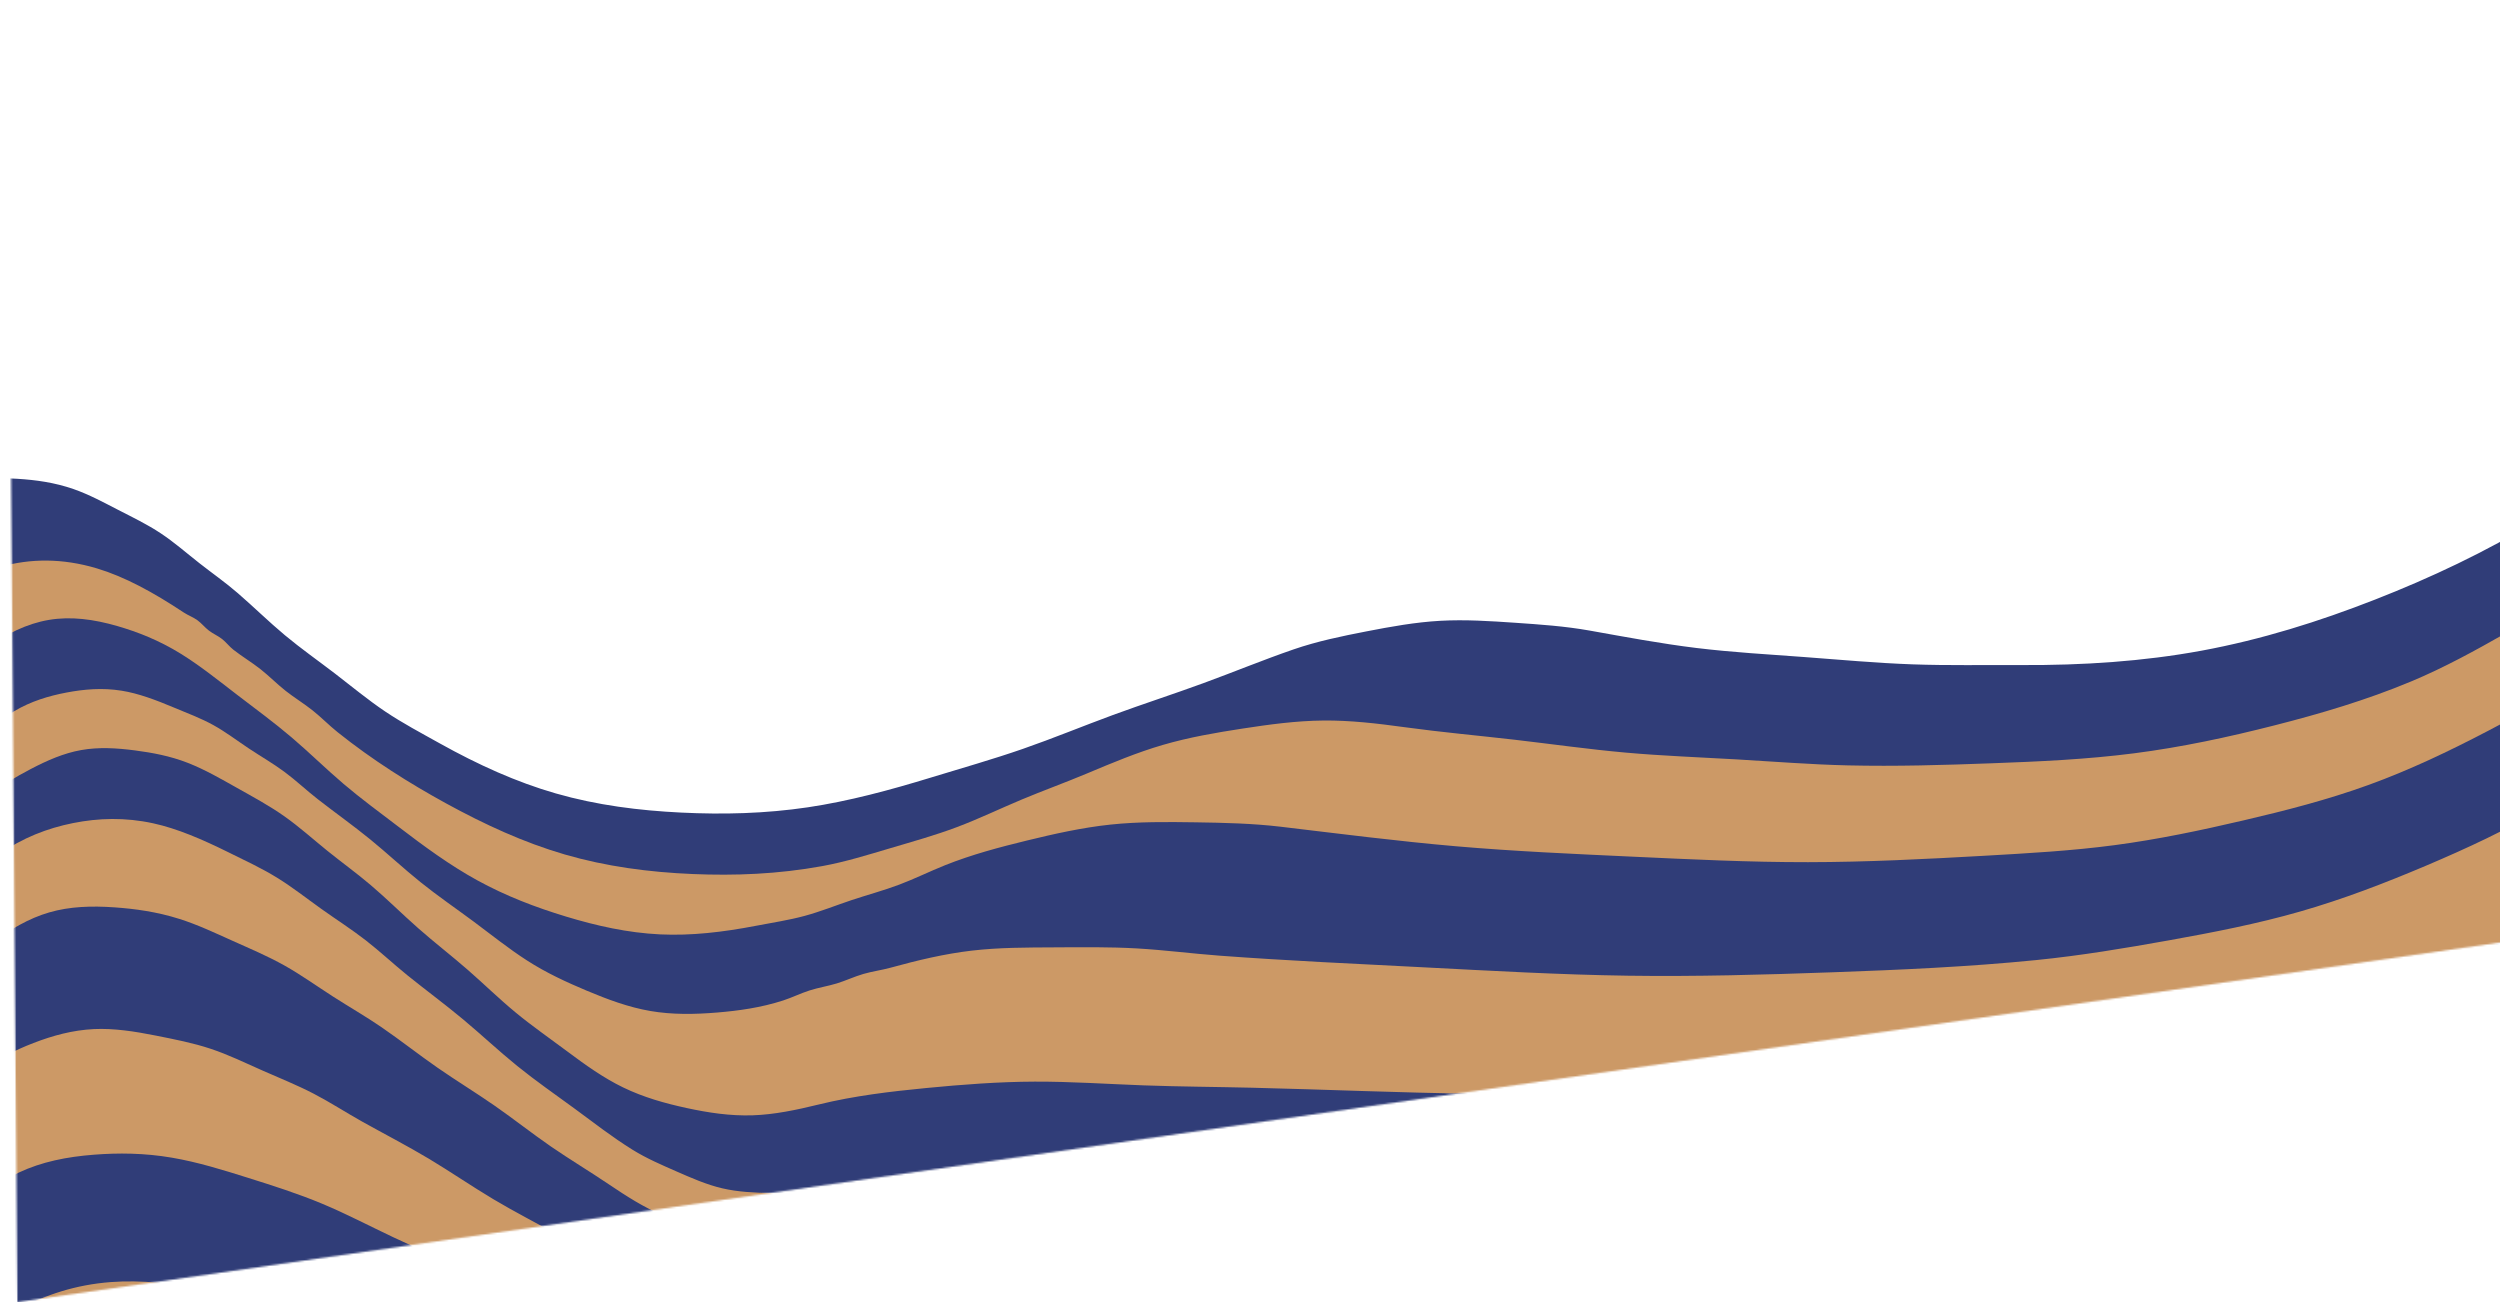 <svg width="1440" height="750" viewBox="0 0 1440 750" fill="none" xmlns="http://www.w3.org/2000/svg">
<g clip-path="url(#clip0_3167_49668)">
<mask id="mask0_3167_49668" style="mask-type:alpha" maskUnits="userSpaceOnUse" x="0" y="-693" width="1458" height="1443">
<path d="M0 -568L1457.5 -692.593L1456.5 540.5L10 750L0 -568Z" fill="#303D78"/>
</mask>
<g mask="url(#mask0_3167_49668)">
<path d="M1328.38 387.793L1453.79 351.737L1466.33 564.937C1256.27 616.669 832.062 719.82 815.758 718.566C799.455 717.311 273.877 764.027 13.126 787.542L-16.659 312.546L83.67 321.952L249.84 441.093L328.222 484.987C353.304 486.032 405.663 487.495 414.442 484.987C425.416 481.851 511.636 461.472 527.312 455.202C542.989 448.931 553.962 448.931 574.341 441.093C594.721 433.255 635.479 423.849 646.453 416.011C655.232 409.74 712.816 403.992 740.511 401.902L958.414 416.011L1101.07 423.849L1328.38 387.793Z" fill="#CC9966"/>
<path d="M1743.22 547.402C1714.88 562.692 1686.47 577.564 1657.28 590.625C1627.94 603.725 1597.89 614.989 1567.77 625.965C1537.65 636.941 1507.4 647.681 1476.55 656.692C1445.83 665.644 1414.54 672.869 1383.15 680.005C1336.55 690.605 1289.89 700.18 1242.91 707.534C1195.82 714.919 1148.44 720.075 1101.05 725.074C1053.69 730.064 1006.27 734.896 958.722 738.352C911.217 741.809 863.596 743.882 816.006 746.636C789.127 748.2 762.24 750.104 735.31 751.197C708.38 752.289 681.407 752.571 654.517 754.162C627.609 755.761 600.812 758.68 574.043 761.767C547.321 764.855 520.573 768.09 494.102 773.627C478.85 776.821 463.951 779.792 449.111 780.807C433.742 781.853 418.601 780.868 403.597 779.374C388.546 777.878 373.503 775.84 358.775 771.554C344.539 767.411 330.759 761.138 316.772 754.192C312.767 752.202 308.362 750.993 304.297 749.074C300.241 747.173 296.536 744.535 292.451 742.67C288.384 740.797 283.937 739.697 279.87 737.823C275.803 735.95 272.079 733.32 268.004 731.428C254.343 725.013 240.367 719.162 226.697 712.728C213.019 706.275 199.612 699.21 185.671 693.389C171.722 687.549 157.294 682.973 142.856 678.426C128.527 673.919 114.078 669.399 98.998 666.816C82.989 664.08 68.062 664.033 54.238 665.096C38.509 666.299 23.919 669.202 10.779 675.42C-2.381 681.645 -13.853 691.058 -24.708 702.421C-34.265 712.429 -43.664 723.962 -51.615 738.046C-53.4 741.208 -54.4 744.812 -56.087 748.044C-57.773 751.275 -60.136 754.153 -61.733 757.435C-63.329 760.717 -64.136 764.348 -65.678 767.651C-67.219 770.954 -69.495 773.928 -70.99 777.233C-76.208 788.658 -80.275 800.588 -85.085 812.217C-89.896 823.845 -95.46 835.153 -100.56 846.639C-105.68 858.133 -110.364 869.841 -116.469 880.848C-122.534 891.792 -129.941 901.956 -137.651 912.097C-146.44 923.631 -155.546 933.89 -165.973 941.632C-177.323 950.048 -189.945 955.498 -202.876 959.334C-215.826 963.178 -229.36 965.505 -243.488 964.66C-256.5 963.884 -269.771 960.283 -283.473 955.457C-291.12 952.754 -298.859 950.405 -306.101 946.985C-313.397 943.544 -320.104 939.036 -327.096 935.058C-334.069 931.071 -341.353 927.557 -348.15 923.202C-354.921 918.857 -361.142 913.71 -367.822 909.212C-376.742 903.185 -386.048 897.664 -394.896 891.492C-403.726 885.313 -412.124 878.473 -421.084 872.508C-430.063 866.551 -439.623 861.478 -448.963 856.083C-458.267 850.718 -467.443 844.982 -477.357 840.536C-492.265 833.86 -506.885 830.38 -520.649 828.521C-536.391 826.385 -551.386 826.593 -565.404 830.682C-579.433 834.797 -592.138 842.708 -604.19 853.004C-614.735 862.01 -625.082 872.836 -633.922 886.547C-639.935 895.875 -644.556 905.894 -649.399 915.719C-654.263 925.597 -659.409 935.352 -663.438 945.583C-667.475 955.794 -670.422 966.425 -674.007 976.841C-677.581 987.231 -681.82 997.396 -685.323 1007.84C-692.242 1028.48 -697.608 1049.55 -703.466 1070.48C-709.325 1091.42 -715.642 1112.23 -721.272 1133.22C-726.894 1154.23 -731.829 1175.41 -738.1 1196.23C-744.351 1217.04 -751.924 1237.42 -759.644 1257.78C-763.207 1267.18 -766.27 1276.78 -770.545 1285.79C-774.852 1294.89 -780.323 1303.35 -785.672 1311.78C-791.032 1320.24 -796.295 1328.81 -803.017 1336.34C-809.583 1343.71 -817.429 1349.98 -825.617 1356.25C-836.066 1364.25 -846.556 1371.19 -857.831 1376C-869.561 1381.01 -881.928 1383.73 -894.325 1386.12C-906.658 1388.5 -919.126 1390.63 -931.873 1391.26C-944.397 1391.89 -957.091 1391.07 -969.806 1390.86C-982.529 1390.63 -995.273 1390.81 -1007.96 1390.01C-1020.64 1389.2 -1033.29 1387.41 -1045.97 1386.52C-1058.67 1385.63 -1071.42 1385.61 -1084.13 1385.09C-1096.83 1384.56 -1109.55 1383.52 -1122.29 1383.86C-1129.72 1384.05 -1137.08 1385.26 -1144.42 1385.94C-1151.83 1386.63 -1159.26 1386.8 -1166.52 1388.19C-1173.77 1389.58 -1180.73 1392.19 -1187.79 1394.52C-1194.74 1396.81 -1201.9 1398.83 -1208.6 1402.22C-1219.67 1407.82 -1229.14 1415.1 -1238.15 1422.48C-1247.47 1430.16 -1256.37 1438.13 -1263.88 1447.36C-1271.38 1456.55 -1277.41 1466.9 -1283.57 1477.23C-1289.6 1487.38 -1295.83 1497.61 -1301 1508.47C-1307.97 1523.14 -1313.83 1538.25 -1320.24 1553.15C-1326.64 1568.03 -1333.57 1582.72 -1339.6 1597.78C-1345.62 1612.83 -1350.72 1628.25 -1356.54 1643.37C-1362.35 1658.49 -1368.9 1673.35 -1374.7 1688.49C-1381.9 1707.27 -1388.37 1726.32 -1395.98 1744.89C-1403.6 1763.53 -1412.36 1781.65 -1421.05 1799.73C-1429.76 1817.86 -1438.44 1836.01 -1448.88 1853.23C-1459.24 1870.3 -1471.32 1886.4 -1484.03 1902.28C-1490.57 1910.42 -1496.83 1918.6 -1504.1 1925.65C-1511.55 1932.87 -1519.95 1938.85 -1528.3 1944.76C-1536.65 1950.7 -1545.08 1956.64 -1554.47 1961.1C-1563.59 1965.44 -1573.51 1968.29 -1583.68 1971.12C-1597.1 1974.83 -1610.34 1978.06 -1623.73 1979.4C-1637.37 1980.77 -1651.02 1980.23 -1664.62 1979.66C-1678.22 1979.1 -1691.88 1978.54 -1705.42 1976.61C-1718.88 1974.69 -1732.15 1971.4 -1745.55 1968.66C-1760.68 1965.56 -1775.99 1963.13 -1791.1 1959.83C-1806.2 1956.54 -1821.1 1952.38 -1836.21 1949.02C-1851.29 1945.68 -1866.57 1943.14 -1881.68 1939.85C-1896.8 1936.56 -1911.74 1932.55 -1926.88 1929.48C-1932.48 1928.34 -1938.26 1928.06 -1943.92 1927.08C-1949.57 1926.13 -1955.12 1924.48 -1960.82 1923.91C-1966.51 1923.33 -1972.28 1923.82 -1978.02 1923.85C-1979.53 1923.86 -1981.08 1923.82 -1982.63 1923.81L-1975.45 1939.96C-1971.64 1940.15 -1967.86 1940.44 -1964.13 1941.05C-1956.01 1942.33 -1948.16 1944.88 -1940.19 1946.88C-1932.24 1948.89 -1924.12 1950.37 -1916.25 1952.76C-1908.39 1955.12 -1900.79 1958.38 -1892.95 1960.75C-1876.09 1965.86 -1859.14 1970.62 -1842.44 1976.29C-1825.77 1981.94 -1809.38 1988.49 -1792.65 1993.98C-1775.91 1999.47 -1758.87 2003.93 -1741.84 2008.55C-1724.88 2013.17 -1707.92 2017.95 -1690.47 2020.98C-1669.8 2024.54 -1649.97 2025.02 -1631.09 2023.93C-1610.66 2022.77 -1591.09 2019.68 -1572.74 2012.97C-1554.39 2006.26 -1537.47 1996.03 -1521.21 1983.64C-1506.23 1972.24 -1491.57 1959.01 -1478.34 1942.7C-1467.26 1929.03 -1457.63 1914.46 -1447.87 1900.03C-1438.06 1885.54 -1428.14 1871.15 -1419.32 1856.08C-1410.49 1841.02 -1402.78 1825.34 -1394.56 1809.92C-1386.33 1794.53 -1377.6 1779.4 -1369.59 1763.86C-1361.51 1748.1 -1354.21 1731.94 -1346.07 1716.23C-1337.93 1700.49 -1328.98 1685.21 -1320.51 1669.64C-1312.04 1654.07 -1304.07 1638.25 -1294.97 1623.03C-1285.9 1607.85 -1275.74 1593.31 -1265.76 1578.61C-1250.83 1556.66 -1235.37 1536.36 -1217.9 1519C-1199.36 1500.55 -1178.77 1485.48 -1156.99 1472.75C-1135.14 1460 -1111.92 1449.49 -1086.44 1443.04C-1062.77 1437.05 -1037.36 1434.69 -1010.25 1434.6C-1002.93 1434.58 -995.641 1433.53 -988.343 1433.16C-981.037 1432.8 -973.699 1433.12 -966.393 1432.56C-959.105 1432.01 -951.883 1430.55 -944.582 1429.93C-937.282 1429.3 -929.929 1429.51 -922.633 1428.98C-901.681 1427.41 -882.556 1422.85 -864.919 1416.93C-845.607 1410.45 -827.851 1402.1 -812.409 1390.47C-797.004 1378.86 -784.078 1364.16 -772.419 1347.53C-761.755 1332.32 -751.898 1315.4 -744.254 1296.05C-738.364 1281.09 -733.803 1265.69 -728.817 1250.49C-723.829 1235.23 -718.386 1220.14 -713.89 1204.75C-709.395 1189.35 -705.832 1173.69 -701.41 1158.28C-696.97 1142.87 -691.663 1127.72 -686.876 1112.42C-682.967 1099.93 -679.762 1087.24 -675.455 1074.93C-671.108 1062.56 -665.673 1050.66 -660.42 1038.71C-655.167 1026.75 -650.057 1014.67 -643.373 1003.39C-636.789 992.241 -628.691 981.953 -620.215 971.701C-609.711 958.988 -599.147 947.886 -587.407 939.636C-574.295 930.401 -560.087 924.703 -545.507 921.064C-530.928 917.425 -515.703 915.747 -499.757 917.681C-485.478 919.425 -470.894 924.201 -455.594 930.435C-448.248 933.428 -440.77 936.004 -433.758 939.569C-426.737 943.154 -420.236 947.707 -413.448 951.685C-406.659 955.663 -399.502 959.097 -392.825 963.282C-386.149 967.466 -379.965 972.427 -373.299 976.639C-364.962 981.912 -356.206 986.553 -347.84 991.791C-339.455 997.021 -331.452 1002.87 -322.873 1007.72C-314.285 1012.59 -305.157 1016.44 -296.193 1020.63C-287.273 1024.77 -278.453 1029.25 -268.984 1032.39C-252.936 1037.71 -237.239 1039.64 -222.389 1039.92C-205.965 1040.23 -190.273 1038.28 -175.864 1032.63C-161.454 1026.98 -148.665 1017.73 -136.865 1006.36C-126.203 996.087 -116.073 984.009 -107.977 969.233C-104.266 962.464 -101.641 955.185 -98.518 948.158C-95.377 941.123 -91.728 934.314 -88.996 927.122C-86.264 919.93 -84.469 912.409 -81.928 905.143C-79.406 897.886 -76.145 890.866 -73.623 883.609C-72.404 880.089 -71.978 876.311 -70.759 872.791C-69.54 869.271 -67.539 866.035 -66.293 862.526C-65.047 859.016 -64.556 855.232 -63.247 851.762C-61.946 848.273 -59.827 845.099 -58.418 841.652C-50.59 822.302 -42.445 805.395 -32.335 791.642C-20.29 775.268 -5.936 763.378 9.959 754.605C25.836 745.84 43.579 740.004 63.956 738.467C81.05 737.18 99.798 739.208 120.479 742.789C136.284 745.525 152.001 748.367 167.314 752.643C182.7 756.932 197.62 762.615 212.7 767.846C227.754 773.067 243.015 777.837 257.958 783.42C272.901 789.004 287.545 795.391 302.565 800.739C315.572 805.376 328.87 808.832 341.994 812.408C355.32 816.03 368.548 819.74 382.069 821.66C395.627 823.565 409.329 823.655 423.159 823.218C436.59 822.799 450.264 821.959 464.025 818.769C488.241 813.144 512.427 807.757 536.858 803.991C561.364 800.192 586.05 798.019 610.705 795.523C635.342 793.036 659.984 790.255 684.713 788.535C709.414 786.805 734.211 786.155 758.966 784.648C816.661 781.116 874.301 776.643 931.918 772.427C989.574 768.195 1047.25 764.22 1104.73 758.407C1162.22 752.585 1219.51 744.923 1276.72 736.642C1333.82 728.365 1390.93 719.435 1447.65 707.801C1475.14 702.155 1502.28 695.178 1529.43 688.422C1556.65 681.66 1583.9 675.129 1610.78 667.238C1637.65 659.347 1664.09 650.075 1690.61 641.017C1717.08 631.977 1743.67 623.134 1769.8 612.9C1771.85 612.086 1773.2 610.531 1774.59 609.63C1775.17 609.262 1775.74 608.921 1776.27 608.578L1748.48 546.012C1748.22 546.128 1747.92 546.215 1747.62 546.321C1746.34 546.702 1744.64 546.576 1743.09 547.414L1743.22 547.402Z" fill="#303D78"/>
<path d="M1687.39 431.665C1657.53 462.618 1626.46 490.709 1593.19 514.964C1558.95 539.937 1522.53 560.797 1484.93 579.23C1447.39 597.639 1408.58 613.688 1367.97 626.15C1328.39 638.292 1287.21 646.92 1244.95 653.934C1207.05 660.223 1169.15 665.997 1131.09 669.999C1092.94 673.996 1054.66 676.211 1016.42 678.632C978.165 681.06 939.907 683.691 901.608 685.263C863.31 686.834 824.954 687.309 786.662 688.743C761.675 689.678 736.658 690.851 711.617 691.204C686.567 691.539 661.53 691.037 636.521 691.87C611.492 692.711 586.546 694.908 561.634 697.337C536.796 699.778 511.909 702.465 487.275 707.555C475.139 710.077 463.387 712.34 451.811 712.708C439.613 713.102 427.793 711.445 416.162 709.346C404.465 707.253 392.812 704.647 381.64 699.967C370.959 695.476 360.9 689.073 350.653 682.146C339.663 674.716 328.244 667.9 317.323 660.372C306.402 652.844 295.997 644.595 285.097 637.012C274.197 629.43 262.848 622.516 251.956 614.952C241.065 607.389 230.641 599.148 219.71 591.647C210.605 585.409 200.993 579.91 191.717 573.948C182.415 567.976 173.433 561.504 163.824 556.116C154.188 550.717 143.998 546.414 133.912 541.886C123.888 537.398 113.898 532.626 103.272 529.278C90.221 525.153 77.735 523.474 66.033 522.641C52.77 521.707 40.211 522.102 28.41 525.531C16.583 528.95 5.786 535.35 -4.827 543.286C-14.2 550.295 -23.732 558.475 -32.364 569.087C-35.822 573.321 -38.495 578.152 -41.739 582.562C-44.973 586.944 -48.808 590.939 -51.891 595.457C-54.974 599.975 -57.275 604.98 -60.232 609.578C-63.189 614.175 -66.802 618.365 -69.669 623.012C-76.427 633.924 -82.149 645.436 -88.51 656.578C-94.872 667.72 -101.892 678.5 -108.352 689.573C-114.803 700.664 -120.725 712.084 -127.761 722.827C-134.76 733.552 -142.853 743.546 -150.877 753.645C-156.028 760.126 -160.739 766.885 -166.354 772.783C-172.045 778.761 -178.589 783.788 -184.944 788.934C-191.31 794.108 -197.557 799.498 -204.724 803.632C-211.729 807.672 -219.513 810.415 -227.448 813.225C-237.741 816.89 -247.616 819.766 -257.458 820.473C-267.952 821.241 -278.154 819.659 -288.19 817.69C-298.198 815.732 -308.241 813.339 -317.896 809.273C-327.196 805.343 -335.986 799.864 -345.043 794.547C-354.802 788.821 -364.683 783.327 -373.877 776.836C-383.079 770.327 -391.558 762.849 -400.422 755.877C-409.278 748.923 -418.556 742.447 -427.313 735.36C-436.07 728.273 -444.324 720.539 -453.228 713.63C-459.715 708.599 -466.735 704.251 -473.361 699.416C-479.996 694.563 -486.252 689.184 -493.157 684.741C-500.08 680.306 -507.562 676.856 -514.888 673.092C-522.152 669.368 -529.314 665.262 -537.12 662.404C-549.54 657.868 -561.62 656.033 -572.947 655.281C-585.769 654.423 -597.938 655.186 -609.179 659.111C-620.42 663.035 -630.385 670.035 -639.839 678.696C-648.187 686.334 -656.442 695.299 -663.264 706.576C-666.841 712.478 -669.415 718.905 -672.512 725.022C-675.619 731.167 -679.242 737.066 -681.885 743.389C-684.547 749.72 -686.2 756.438 -688.453 762.926C-690.688 769.406 -693.543 775.709 -695.423 782.325C-702.925 808.826 -708.881 835.703 -715.128 862.484C-721.366 889.283 -727.907 916.013 -733.34 942.997C-738.762 969.954 -743.085 997.147 -748.15 1024.19C-753.216 1051.24 -759.024 1078.14 -764.171 1105.16C-766.687 1118.34 -768.569 1131.62 -771.633 1144.64C-774.698 1157.7 -778.96 1170.41 -782.966 1183.19C-786.972 1195.97 -790.732 1208.84 -796.033 1221.2C-801.272 1233.44 -807.963 1245.07 -814.805 1256.76C-820.646 1266.73 -826.49 1276.18 -833.694 1284.1C-841.319 1292.5 -850.229 1299.13 -859.399 1305.22C-868.57 1311.31 -878.136 1316.97 -888.851 1320.75C-898.972 1324.29 -909.985 1326.03 -921.523 1327.51C-934.105 1329.12 -946.581 1330.67 -959.03 1330.7C-971.618 1330.73 -984.112 1329.24 -996.595 1328.07C-1009.08 1326.91 -1021.62 1326.06 -1034.05 1324.11C-1046.43 1322.16 -1058.63 1319.12 -1071 1316.81C-1086.44 1313.91 -1101.96 1311.46 -1117.31 1308.12C-1132.67 1304.76 -1147.81 1300.52 -1163.18 1297.23C-1178.55 1293.94 -1194.13 1291.67 -1209.6 1289.01C-1225.08 1286.36 -1240.51 1283.34 -1256.19 1281.86C-1263.77 1281.14 -1271.39 1281.46 -1278.91 1281.32C-1286.52 1281.19 -1294.14 1280.6 -1301.63 1281.35C-1309.17 1282.11 -1316.47 1284.19 -1323.82 1286.14C-1331.03 1288.04 -1338.42 1289.83 -1345.4 1293.16C-1354.49 1297.51 -1361.73 1303.45 -1368.27 1309.46C-1375.33 1315.97 -1381.69 1322.85 -1386.32 1330.9C-1390.94 1338.89 -1393.75 1347.89 -1396.56 1357.01C-1399.25 1365.77 -1402.06 1374.75 -1403.59 1384.15C-1406 1398.86 -1407.07 1413.69 -1408.58 1428.47C-1410.11 1443.26 -1412.09 1458.02 -1413.01 1472.86C-1413.93 1487.69 -1413.79 1502.58 -1414.41 1517.42C-1415.03 1532.28 -1416.41 1547.1 -1417.01 1561.95C-1417.62 1576.81 -1417.45 1591.7 -1418.4 1606.53C-1419.34 1621.37 -1421.39 1636.12 -1423.04 1650.89C-1424.69 1665.67 -1425.99 1680.49 -1428.75 1695.13C-1431.49 1709.68 -1435.69 1723.96 -1439.9 1738.31C-1444.62 1754.37 -1449.67 1769.8 -1456.71 1783.89C-1464.12 1798.68 -1473.57 1811.88 -1483.86 1824.2C-1494.18 1836.57 -1505.47 1848.23 -1519 1857.85C-1531.76 1866.91 -1546.41 1873.97 -1562.28 1880.35C-1573.24 1884.76 -1584.11 1889.26 -1595.34 1892.39C-1606.67 1895.55 -1618.3 1897.27 -1629.87 1899.24C-1641.43 1901.22 -1652.96 1903.48 -1664.68 1904.43C-1676.34 1905.37 -1688.11 1905.01 -1699.89 1905.07C-1720.75 1905.16 -1741.62 1905.95 -1762.5 1905.84C-1783.36 1905.73 -1804.23 1904.72 -1825.1 1904.53C-1845.98 1904.33 -1866.86 1904.94 -1887.71 1904.78C-1908.57 1904.63 -1929.45 1903.67 -1950.31 1903.64C-1954.61 1903.65 -1958.93 1904.46 -1963.25 1904.57C-1967.57 1904.67 -1971.93 1904.02 -1976.23 1904.41C-1980.54 1904.79 -1984.69 1906.19 -1988.93 1907.04C-1989.24 1907.11 -1989.56 1907.16 -1989.86 1907.2L-1985.93 1916.05C-1978.68 1915.09 -1971.48 1914.3 -1964.22 1914.08C-1952.82 1913.74 -1941.45 1914.79 -1930.08 1915.39C-1918.72 1915.99 -1907.3 1916.14 -1895.97 1917.32C-1884.66 1918.48 -1873.44 1920.67 -1862.14 1922.04C-1847.44 1923.8 -1832.67 1925.02 -1818.03 1927.12C-1803.39 1929.22 -1788.86 1932.16 -1774.19 1934.11C-1759.52 1936.07 -1744.72 1937.05 -1729.98 1938.46C-1715.27 1939.85 -1700.56 1941.7 -1685.74 1942.13C-1673.34 1942.48 -1661.04 1941.61 -1648.85 1940.95C-1636.5 1940.29 -1624.16 1939.86 -1612.08 1937.76C-1599.98 1935.68 -1588.25 1931.99 -1576.48 1928.08C-1564.99 1924.25 -1553.37 1920.23 -1542.29 1914.31C-1527.94 1906.62 -1516 1896.94 -1505.16 1886.83C-1493.69 1876.14 -1483.35 1864.78 -1474.96 1851.94C-1466.61 1839.16 -1460.34 1825.08 -1454.24 1810.73C-1448.32 1796.77 -1442.46 1782.51 -1437.89 1767.59C-1432.01 1748.43 -1427.76 1728.88 -1423.19 1709.43C-1418.62 1689.96 -1413.71 1670.57 -1409.75 1650.96C-1405.79 1631.36 -1402.77 1611.56 -1398.73 1591.99C-1394.69 1572.42 -1389.61 1553.04 -1384.77 1533.63C-1381.83 1521.82 -1379.59 1509.86 -1376.22 1498.19C-1372.84 1486.49 -1368.38 1475.15 -1364.21 1463.76C-1360.03 1452.34 -1356.12 1440.82 -1350.74 1429.86C-1345.42 1419.02 -1338.71 1408.87 -1331.86 1398.63C-1325.22 1388.72 -1318.6 1379.39 -1310.69 1371.72C-1302.3 1363.57 -1292.69 1357.36 -1282.81 1351.79C-1272.95 1346.22 -1262.65 1341.21 -1251.27 1338.3C-1240.61 1335.57 -1229.16 1334.83 -1217.11 1334.5C-1207.34 1334.24 -1197.6 1333.57 -1187.91 1334.08C-1178.19 1334.59 -1168.56 1336.25 -1158.9 1337.32C-1149.24 1338.4 -1139.49 1338.86 -1129.86 1340.27C-1120.23 1341.67 -1110.76 1344 -1101.16 1345.51C-1088.44 1347.51 -1075.57 1348.82 -1062.86 1350.85C-1050.13 1352.89 -1037.51 1355.68 -1024.75 1357.37C-1011.98 1359.09 -999.088 1359.69 -986.215 1360.66C-973.389 1361.63 -960.554 1362.98 -947.62 1362.86C-938.475 1362.78 -929.45 1361.55 -920.506 1360.66C-911.423 1359.77 -902.318 1359.18 -893.533 1357.17C-884.709 1355.14 -876.315 1351.68 -867.884 1348.2C-859.642 1344.81 -851.232 1341.38 -843.455 1336.33C-833.239 1329.69 -824.891 1321.49 -817.105 1313.2C-809.014 1304.58 -801.429 1295.69 -795.403 1285.72C-789.388 1275.79 -784.985 1264.92 -780.407 1254.09C-775.921 1243.41 -771.182 1232.69 -767.543 1221.53C-760.661 1200.51 -755.59 1179.03 -750.301 1157.63C-745.02 1136.21 -739.491 1114.84 -734.924 1093.24C-730.348 1071.66 -726.745 1049.88 -722.003 1028.32C-717.253 1006.77 -711.414 985.489 -705.611 964.178C-701.763 950.077 -698.955 935.669 -695.235 921.535C-691.504 907.373 -686.869 893.465 -682.601 879.494C-678.322 865.495 -674.39 851.38 -668.909 837.796C-663.46 824.294 -656.505 811.433 -649.197 798.552C-641.363 784.766 -633.323 772.82 -623.776 763.759C-612.614 753.136 -599.914 746.438 -586.578 742.29C-573.28 738.159 -558.98 736.438 -543.701 738.754C-530.647 740.745 -517.126 745.875 -502.747 752.582C-494.725 756.332 -486.585 759.739 -479.042 764.194C-471.452 768.651 -464.524 774.116 -457.256 779.073C-449.996 784.011 -442.39 788.506 -435.32 793.729C-428.249 798.953 -421.753 804.922 -414.723 810.208C-406.773 816.19 -398.368 821.568 -390.389 827.515C-382.409 833.462 -374.866 840.004 -366.678 845.657C-358.49 851.31 -349.692 856.044 -341.113 861.099C-332.581 866.152 -324.205 871.566 -315.094 875.781C-301.456 882.094 -287.743 885.569 -274.57 887.777C-260.14 890.219 -246.037 891.008 -232.349 888.569C-218.689 886.119 -205.744 880.481 -193.051 873.204C-181.483 866.555 -169.857 858.556 -159.25 847.907C-152.402 841.019 -146.759 833.2 -140.934 825.638C-135.069 818.013 -128.952 810.547 -123.858 802.408C-118.756 794.288 -114.698 785.549 -110.08 777.102C-105.472 768.683 -100.305 760.557 -95.913 752.008C-91.207 742.895 -87.377 733.335 -82.761 724.172C-78.145 715.008 -72.743 706.24 -67.919 697.187C-63.076 688.126 -58.793 678.772 -53.437 670.001C-48.11 661.266 -41.758 653.159 -35.628 644.857C-28.09 634.635 -20.552 625.378 -11.846 618.19C-2.292 610.315 8.389 604.976 19.339 600.753C30.307 596.522 41.808 593.336 54.192 592.748C65.498 592.23 77.33 594.016 89.84 596.515C100.543 598.663 111.176 600.706 121.346 604.097C131.617 607.512 141.349 612.263 151.203 616.623C161.057 620.984 171.113 624.987 180.705 629.979C190.26 634.942 199.334 640.857 208.754 646.126C221.502 653.234 234.501 659.94 247.035 667.434C259.55 674.935 271.61 683.243 284.136 690.718C296.689 698.203 309.709 704.855 322.497 711.901C335.276 718.927 347.859 726.377 361.132 732.581C369.807 736.629 378.838 739.241 387.672 741.917C396.752 744.687 405.737 747.499 414.985 748.714C424.252 749.921 433.663 749.516 443.133 749.04C452.323 748.597 461.717 748.154 471.13 746.02C487.556 742.311 503.909 738.387 520.466 735.788C537.079 733.164 553.832 731.87 570.558 730.162C587.257 728.443 603.949 726.301 620.723 725.312C637.49 724.304 654.302 724.42 671.109 723.911C715.666 722.578 760.205 720.287 804.713 718.436C849.267 716.588 893.829 715.163 938.304 712.271C982.78 709.38 1027.15 704.985 1071.5 700.487C1115.82 696.007 1160.14 691.407 1204.29 684.776C1246.69 678.421 1288.38 669.661 1329.54 659.874C1371.11 649.977 1412.23 638.974 1452.34 624.98C1492.45 610.987 1531.46 594.045 1569.89 575.403C1607.79 556.993 1645.23 536.898 1681.3 513.39C1689.55 508.02 1695.86 502.936 1701.3 499.09C1710.56 492.534 1716.6 487.998 1718.86 482.247C1719.1 481.623 1719.27 480.988 1719.43 480.333L1695.34 426.088C1694.56 426.566 1693.72 427.18 1692.79 427.835C1691.33 428.88 1689.18 429.735 1687.37 431.609L1687.39 431.665Z" fill="#303D78"/>
<path d="M1626.73 279.278C1625.42 280.394 1624.68 282.29 1623.42 283.537C1622.01 284.942 1620.12 285.636 1618.99 286.557C1604.07 298.586 1589.81 311.399 1574.92 323.456C1560.02 335.541 1544.53 346.853 1529.26 358.423C1513.99 370.021 1498.92 381.886 1482.89 392.447C1466.93 402.955 1450.07 412.106 1432.98 421.044C1410.46 432.817 1387.8 443.591 1364.45 452.07C1340.76 460.671 1316.43 466.907 1292 472.604C1267.6 478.311 1243.02 483.487 1218.03 486.804C1193.25 490.094 1168.15 491.484 1142.94 492.923C1109.07 494.84 1075.27 496.567 1041.47 496.612C1007.61 496.662 973.796 494.986 939.986 493.42C906.194 491.846 872.378 490.372 838.643 487.449C804.954 484.528 771.39 480.206 737.763 476.203C721.336 474.256 704.942 473.911 688.701 473.656C672.237 473.409 655.834 473.247 639.588 474.969C623.343 476.691 607.358 480.274 591.339 484.185C575.629 488.029 559.792 492.198 544.328 498.38C535.458 501.937 526.858 506.205 517.904 509.575C508.95 512.944 499.688 515.416 490.622 518.43C481.564 521.464 472.664 525.056 463.418 527.566C454.211 530.059 444.724 531.463 435.308 533.284C416.263 536.953 397.99 539.049 380.268 538.209C361.502 537.312 343.548 533.252 326.035 527.944C308.577 522.657 291.367 516.094 274.943 507.075C259.186 498.438 244.319 487.524 229.312 476.044C218.725 467.942 207.922 460.07 197.769 451.419C187.616 442.768 178.102 433.366 167.957 424.733C157.804 416.082 146.993 408.191 136.425 400.082C125.856 391.972 115.45 383.567 104.061 376.514C91.557 368.783 79.197 363.973 67.618 360.617C53.892 356.654 40.817 354.919 28.153 357.067C15.546 359.189 3.736 365.091 -8.007 373.231C-17.949 380.131 -28.169 388.545 -37.635 399.726C-43.748 406.943 -48.623 414.964 -53.754 422.715C-58.916 430.547 -64.366 438.191 -68.788 446.417C-73.21 454.642 -76.629 463.393 -80.628 471.859C-84.616 480.298 -89.212 488.488 -93.039 497.036C-97.165 506.232 -100.46 515.825 -104.606 525.029C-108.77 534.242 -113.776 543.038 -118.301 552.049C-122.827 561.061 -126.912 570.351 -132.169 578.988C-137.405 587.571 -143.746 595.449 -150.038 603.486C-159.927 616.108 -170.231 627.387 -181.93 636.137C-194.484 645.508 -208.403 651.909 -222.688 656.721C-237 661.522 -251.961 664.812 -267.655 664.923C-282.311 665.027 -297.373 662.234 -312.907 658.122C-321.647 655.809 -330.423 653.825 -338.789 650.674C-347.182 647.513 -355.112 643.206 -363.224 639.405C-371.337 635.604 -379.694 632.269 -387.628 628.054C-395.517 623.84 -402.944 618.729 -410.747 614.298C-422.147 607.833 -433.818 601.824 -445.074 595.071C-456.329 588.318 -467.143 580.877 -478.513 574.376C-489.891 567.856 -501.789 562.306 -513.564 556.521C-525.293 550.739 -536.943 544.676 -549.334 540.104C-557.948 536.905 -566.855 534.98 -575.542 532.89C-584.458 530.743 -593.285 528.491 -602.268 527.922C-611.29 527.371 -620.302 528.521 -629.357 529.982C-638.038 531.369 -646.971 533.001 -655.697 536.629C-665.851 540.862 -674.106 546.977 -681.63 553.31C-689.648 560.061 -696.948 567.306 -702.699 575.8C-708.409 584.232 -712.451 593.772 -716.667 603.277C-720.801 612.61 -725.159 621.997 -728.533 631.716C-736.444 654.446 -742.222 677.698 -747.897 700.929C-753.593 724.213 -759.197 747.501 -763.519 771.08C-767.848 794.64 -770.883 818.416 -774.717 842.073C-778.552 865.729 -783.194 889.247 -787.413 912.803C-790.586 930.513 -792.602 948.433 -795.472 966.213C-798.343 983.992 -802.087 1001.64 -805.462 1019.3C-808.847 1036.99 -811.875 1054.77 -816.569 1072.17C-821.251 1089.48 -827.559 1106.35 -834.348 1123.2C-837.543 1131.13 -840.175 1139.31 -843.938 1146.93C-847.733 1154.64 -852.607 1161.69 -857.288 1168.78C-861.99 1175.91 -866.55 1183.17 -872.459 1189.42C-878.231 1195.52 -885.19 1200.53 -892.408 1205.51C-901.63 1211.9 -910.784 1217.26 -920.491 1220.51C-930.716 1223.92 -941.337 1225.02 -951.952 1225.82C-962.476 1226.62 -973.172 1227.18 -983.892 1226.32C-994.435 1225.45 -1004.94 1223.2 -1015.51 1221.55C-1030.65 1219.2 -1045.83 1217.29 -1060.83 1214.29C-1075.83 1211.29 -1090.59 1207.17 -1105.48 1203.7C-1120.37 1200.22 -1135.41 1197.38 -1150.26 1193.64C-1165.08 1189.91 -1179.69 1185.28 -1194.5 1181.48C-1209.56 1177.61 -1224.83 1174.64 -1239.98 1171.19C-1255.16 1167.73 -1270.23 1163.79 -1285.54 1161.2C-1300.87 1158.61 -1316.37 1157.43 -1331.92 1156.19C-1347.34 1154.98 -1362.84 1153.7 -1378.53 1154.28C-1395.65 1154.9 -1410.65 1157.89 -1423.93 1161.82C-1439.95 1166.54 -1453.63 1173.06 -1464.44 1182.96C-1475.21 1192.88 -1482.81 1205.91 -1488.81 1221.43C-1493.78 1234.25 -1497.98 1248.86 -1499.93 1265.77C-1501.38 1278.23 -1501.23 1290.71 -1501.34 1303.13C-1501.45 1315.61 -1501.84 1328.08 -1501 1340.53C-1500.16 1352.95 -1498.14 1365.29 -1496.76 1377.67C-1495.39 1390.07 -1494.68 1402.53 -1493.16 1414.9C-1491.06 1432 -1487.86 1449 -1485.55 1466.1C-1483.23 1483.2 -1481.79 1500.41 -1479.92 1517.54C-1478.03 1534.69 -1475.7 1551.8 -1474.91 1569.06C-1474.12 1586.23 -1474.88 1603.47 -1475.83 1620.79C-1476.53 1633.71 -1477.37 1646.2 -1480.17 1657.91C-1483.17 1670.36 -1488.24 1681.76 -1494.09 1692.57C-1499.99 1703.42 -1506.8 1713.86 -1516.14 1722.74C-1524.71 1730.9 -1535.3 1737.5 -1547.19 1743.78C-1554.3 1747.53 -1561.19 1751.63 -1568.57 1754.58C-1576 1757.55 -1583.84 1759.37 -1591.5 1761.57C-1599.18 1763.77 -1606.78 1766.39 -1614.64 1767.84C-1622.48 1769.28 -1630.51 1769.53 -1638.49 1770.25C-1660.59 1772.23 -1682.65 1774.93 -1704.78 1776.75C-1726.91 1778.56 -1749.1 1779.48 -1771.23 1781.25C-1793.36 1783 -1815.42 1785.59 -1837.56 1787.38C-1859.69 1789.2 -1881.88 1790.23 -1903.99 1792.19C-1915.74 1793.24 -1927.41 1795.18 -1939.13 1796.48C-1950.85 1797.79 -1962.68 1798.47 -1974.35 1800.25C-1986.02 1802.03 -1997.47 1804.94 -2009.02 1807.45C-2016.63 1809.11 -2024.35 1810.62 -2032 1812.45L-2019.15 1841.37C-2016.99 1840.65 -2014.8 1839.96 -2012.61 1839.4C-2006.55 1837.91 -2000.29 1837.4 -1994.15 1836.24C-1988.03 1835.05 -1982.02 1833.2 -1975.88 1832.21C-1969.71 1831.23 -1963.42 1831.12 -1957.27 1830.21C-1931.99 1826.48 -1906.75 1822.65 -1881.36 1820.07C-1855.96 1817.5 -1830.45 1816.18 -1805 1814.21C-1779.55 1812.22 -1754.15 1809.57 -1728.69 1807.6C-1703.24 1805.63 -1677.72 1804.35 -1652.33 1801.85C-1642.44 1800.87 -1632.73 1798.86 -1622.99 1797.32C-1613.18 1795.77 -1603.32 1794.7 -1593.7 1792.36C-1584.1 1790.03 -1574.84 1786.44 -1565.53 1783.07C-1556.31 1779.74 -1546.89 1776.6 -1537.99 1772.04C-1523.9 1764.8 -1512.62 1755.67 -1502.85 1746.13C-1492.06 1735.6 -1483.06 1724.24 -1476.68 1711.35C-1470.36 1698.54 -1466.8 1684.41 -1463.98 1669.72C-1461.32 1655.94 -1459.18 1641.51 -1458.85 1626.47C-1458.54 1612.24 -1459.65 1598.07 -1460.36 1583.9C-1461.07 1569.71 -1461.37 1555.5 -1462.75 1541.38C-1464.14 1527.27 -1466.61 1513.25 -1468.32 1499.16C-1470.03 1485.08 -1471.01 1470.9 -1472.7 1456.8C-1474.46 1442.13 -1477.2 1427.58 -1478.91 1412.91C-1480.64 1398.23 -1481.37 1383.44 -1482.44 1368.72C-1483.49 1353.96 -1484.9 1339.23 -1484.66 1324.44C-1484.42 1309.75 -1482.57 1295.09 -1480.42 1280.32C-1478.3 1265.72 -1475.73 1252.72 -1471.02 1241.63C-1465.42 1228.42 -1457.23 1218.09 -1447.67 1209.56C-1438.11 1201.03 -1426.9 1194.05 -1413.1 1189.87C-1401.49 1186.37 -1388.18 1185.16 -1373.36 1184.55C-1355.93 1183.84 -1338.64 1183.5 -1321.5 1184.86C-1304.24 1186.24 -1287.21 1189.34 -1270.15 1192.19C-1253.12 1195.04 -1236.01 1197.66 -1219.09 1201.32C-1202.22 1204.98 -1185.54 1209.69 -1168.68 1213.53C-1152.15 1217.29 -1135.46 1220.34 -1118.91 1224.07C-1102.37 1227.81 -1085.96 1232.21 -1069.33 1235.43C-1052.68 1238.65 -1035.84 1240.71 -1019.01 1242.95C-1002.25 1245.2 -985.455 1247.66 -968.426 1248.47C-954.446 1249.13 -941.433 1247.41 -929.272 1244.95C-915.943 1242.26 -903.403 1238.46 -892.225 1232.05C-881.067 1225.65 -871.472 1216.75 -862.429 1206.65C-854.171 1197.44 -846.1 1187.14 -839.563 1174.87C-834.627 1165.61 -830.881 1155.86 -826.774 1146.31C-822.646 1136.71 -818.128 1127.28 -814.812 1117.43C-811.458 1107.56 -809.327 1097.33 -806.731 1087.24C-804.164 1077.18 -801.145 1067.17 -799.29 1056.88C-794.723 1031.51 -791.084 1005.99 -786.684 980.603C-782.283 955.216 -777.11 929.939 -772.783 904.54C-768.437 879.133 -764.937 853.603 -760.563 828.206C-756.19 802.809 -750.962 777.554 -746.461 752.19C-744.288 739.969 -742.796 727.643 -740.193 715.525C-737.579 703.38 -733.887 691.524 -730.571 679.587C-727.254 667.65 -724.293 655.576 -719.998 643.905C-715.717 632.307 -710.126 621.212 -704.613 609.994C-697.639 595.8 -690.345 583.396 -681.416 573.708C-670.989 562.397 -658.784 554.84 -645.789 549.72C-632.814 544.608 -618.729 541.791 -603.324 542.863C-590.134 543.784 -576.253 547.791 -561.352 553.28C-552.236 556.641 -543.11 559.772 -534.539 564.045C-525.905 568.358 -517.929 573.789 -509.698 578.773C-501.468 583.757 -492.957 588.303 -484.959 593.68C-476.988 599.047 -469.548 605.208 -461.657 610.699C-452.467 617.08 -442.86 622.873 -433.691 629.307C-424.522 635.742 -415.82 642.808 -406.482 649.011C-397.164 655.223 -387.281 660.514 -377.594 666.182C-367.96 671.829 -358.494 677.864 -348.339 682.698C-330.564 691.145 -313.077 696.038 -296.42 698.961C-277.586 702.253 -259.462 702.826 -242.115 699.05C-224.788 695.282 -208.54 687.252 -192.784 676.431C-178.869 666.866 -164.997 655.166 -152.387 640.114C-145.689 632.124 -140.183 623.333 -134.357 614.805C-128.521 606.25 -122.342 597.905 -117.099 588.982C-111.856 580.059 -107.568 570.613 -102.631 561.511C-97.694 552.408 -92.117 543.675 -87.18 534.573C-82.139 525.245 -77.838 515.524 -72.636 506.305C-67.423 497.059 -61.346 488.331 -55.641 479.43C-49.925 470.502 -44.567 461.327 -38.009 452.972C-31.509 444.687 -23.876 437.274 -16.212 429.78C-8.012 421.759 -0.177 414.594 8.33 409.558C17.915 403.891 28.057 400.854 38.256 398.913C48.455 396.972 59.002 396.068 70.01 397.835C79.797 399.397 89.726 403.164 100.317 407.605C107.958 410.804 115.681 413.677 122.841 417.626C130.037 421.605 136.589 426.629 143.424 431.171C150.259 435.712 157.42 439.818 164.006 444.715C170.592 449.613 176.575 455.291 183.043 460.33C193.043 468.128 203.4 475.455 213.223 483.465C223.047 491.475 232.309 500.158 242.191 508.097C252.073 516.037 262.567 523.214 272.755 530.772C282.916 538.32 292.796 546.305 303.499 553.189C314.667 560.407 326.38 565.747 337.877 570.598C349.973 575.68 362.034 580.172 374.598 582.333C387.189 584.505 400.036 584.297 413.147 583.21C425.469 582.178 438.224 580.44 451.097 576.271C456.236 574.598 461.125 572.161 466.272 570.507C471.419 568.854 476.821 568.031 481.983 566.461C487.155 564.865 492.085 562.521 497.271 561.007C502.458 559.494 507.873 558.8 513.092 557.362C528.611 553.086 544.054 549.405 559.684 547.571C575.491 545.728 591.409 545.766 607.296 545.682C623.157 545.588 639.059 545.386 654.935 546.296C670.792 547.213 686.592 549.278 702.408 550.46C741.571 553.38 780.789 555.153 819.959 557.172C859.174 559.193 898.379 561.444 937.601 562.003C976.851 562.573 1016.07 561.449 1055.33 560.042C1094.49 558.631 1133.7 556.927 1172.85 553.005C1198.64 550.415 1224.1 546.155 1249.35 541.627C1274.82 537.045 1300.15 532.144 1324.86 525.043C1349.6 517.954 1373.65 508.698 1397.47 498.604C1420.95 488.632 1444.32 477.836 1466.74 464.449C1483.22 454.609 1498.55 443.188 1513.81 431.847C1529.14 420.445 1544.48 409.089 1558.99 396.683C1573.49 384.304 1587.14 370.929 1601.23 358.052C1615.31 345.184 1629.87 332.799 1643.96 319.95C1645.1 318.909 1646 317.82 1646.74 316.733L1629.44 277.796C1628.5 278.12 1627.54 278.543 1626.69 279.276L1626.73 279.278Z" fill="#303D78"/>
<path d="M1655.23 352.682C1644.87 364.639 1635.24 377.237 1624.89 389.232C1614.54 401.226 1603.49 412.589 1592.77 424.226C1582.05 435.89 1571.64 447.844 1560.17 458.784C1548.74 469.679 1536.31 479.515 1523.74 489.318C1502.17 506.194 1480.13 521.549 1456.86 534.363C1433.15 547.423 1408.29 557.772 1383.14 567.262C1358.02 576.743 1332.49 585.414 1306.25 592.038C1280.27 598.592 1253.65 603.074 1226.9 607.476C1185.05 614.334 1143.2 620.043 1101.21 623.437C1059.09 626.843 1016.84 627.926 974.612 628.845C932.4 629.755 890.149 630.525 847.898 629.971C805.666 629.408 763.442 627.54 721.213 626.528C700.381 626.021 679.483 625.924 658.608 625.167C637.725 624.391 616.864 622.954 596.014 623.016C575.126 623.095 554.302 624.694 533.523 626.7C512.883 628.713 492.157 631.145 471.657 636.171C458.542 639.391 445.968 641.993 433.648 642.418C420.475 642.859 407.818 640.895 395.428 638.209C383.011 635.512 370.668 632.065 358.871 626.335C347.744 620.939 337.299 613.516 326.588 605.492C316.689 598.076 306.512 591.052 297.005 583.194C287.48 575.345 278.652 566.674 269.352 558.568C260.052 550.463 250.244 542.895 240.993 534.746C231.722 526.606 222.992 517.847 213.584 509.856C205.511 502.985 196.869 496.768 188.619 490.11C180.36 483.433 172.439 476.294 163.801 470.188C155.135 464.071 145.769 459.025 136.485 453.808C127.3 448.66 118.107 443.291 108.092 439.382C97.832 435.38 87.605 433.539 77.823 432.244C67.185 430.854 56.824 430.24 46.743 432.039C36.681 433.83 27.159 438.009 17.673 442.981C8.938 447.556 -0.016 452.811 -8.28 460.075C-15.956 466.833 -22.493 474.573 -29.186 482.067C-35.945 489.613 -42.919 496.983 -48.928 505.098C-54.946 513.194 -59.989 522.006 -65.534 530.455C-71.059 538.896 -77.134 547.016 -82.454 555.614C-88.851 565.963 -94.384 576.831 -100.674 587.268C-106.945 597.697 -113.954 607.687 -120.468 617.975C-126.982 628.264 -133.012 638.879 -140.109 648.772C-147.196 658.639 -155.327 667.73 -163.382 676.944C-177.05 692.617 -190.421 705.803 -204.649 715.326C-221.5 726.583 -239.096 732.803 -257.056 735.502C-275.016 738.201 -293.688 737.464 -313.113 731.671C-329.543 726.763 -346.215 718.101 -363.925 707.156C-373.471 701.246 -383.18 695.632 -392.222 689.075C-401.273 682.498 -409.63 674.989 -418.374 668.032C-427.119 661.075 -436.296 654.621 -444.98 647.547C-453.664 640.473 -461.808 632.781 -470.62 625.876C-478.906 619.39 -487.724 613.543 -496.16 607.28C-504.651 600.997 -512.804 594.251 -521.719 588.693C-530.662 583.124 -540.285 578.774 -549.926 574.433C-559.415 570.181 -569.048 565.858 -579.516 563.271C-590.287 560.614 -600.67 560.257 -610.482 560.524C-621.249 560.828 -631.58 562.064 -641.054 565.841C-650.528 569.618 -658.87 575.793 -666.888 582.949C-674.172 589.468 -681.471 596.869 -687.417 606.146C-692.058 613.368 -695.517 621.216 -699.316 628.808C-703.135 636.455 -707.299 643.939 -710.382 651.868C-713.457 659.817 -715.411 668.149 -717.894 676.309C-720.358 684.461 -723.362 692.468 -725.333 700.762C-731.246 725.443 -735.792 750.4 -740.769 775.254C-745.737 800.126 -751.146 824.923 -755.481 849.899C-759.815 874.874 -763.066 900.048 -767.033 925.087C-771 950.126 -775.693 975.057 -779.578 1000.13C-782.269 1017.45 -784.151 1034.9 -787.234 1052.1C-790.33 1069.38 -794.627 1086.39 -798.902 1103.35C-803.188 1120.34 -807.465 1137.34 -813.716 1153.78C-819.881 1169.99 -827.968 1185.55 -836.82 1201.02C-842.795 1211.45 -848.822 1221.26 -856.273 1229.49C-864.156 1238.22 -873.43 1245.1 -882.979 1251.36C-892.528 1257.61 -902.516 1263.39 -913.696 1267.2C-924.226 1270.79 -935.663 1272.49 -947.671 1273.92C-955.236 1274.81 -962.705 1276.23 -970.24 1276.53C-977.812 1276.85 -985.386 1276.04 -992.942 1275.83C-1000.5 1275.63 -1008.09 1276 -1015.65 1275.34C-1023.17 1274.69 -1030.59 1273.01 -1038.1 1272C-1057.1 1269.45 -1076.06 1266.89 -1094.76 1263.03C-1113.49 1259.17 -1131.91 1253.99 -1150.47 1249.44C-1169.03 1244.88 -1187.77 1240.94 -1206.32 1236.31C-1224.86 1231.68 -1243.26 1226.38 -1261.94 1222.3C-1270.96 1220.33 -1280.16 1219.21 -1289.21 1217.48C-1298.28 1215.74 -1307.25 1213.37 -1316.38 1212.13C-1325.53 1210.89 -1334.79 1210.8 -1344.02 1210.34C-1353.2 1209.89 -1362.42 1209.06 -1371.7 1209.65C-1382.23 1210.33 -1391.69 1212.86 -1400.44 1215.67C-1410.19 1218.83 -1419.22 1222.59 -1426.8 1228.45C-1434.37 1234.32 -1440.28 1242.09 -1445.74 1250.68C-1450.66 1258.41 -1455.45 1266.91 -1458.7 1276.87C-1460.82 1283.36 -1461.7 1290.12 -1463.04 1296.73C-1464.41 1303.39 -1466.22 1309.95 -1466.97 1316.67C-1467.71 1323.4 -1467.33 1330.21 -1467.62 1337C-1467.89 1343.77 -1468.81 1350.52 -1468.79 1357.29C-1468.74 1371.34 -1467.37 1385.33 -1466.52 1399.32C-1465.66 1413.33 -1465.28 1427.37 -1463.92 1441.34C-1462.55 1455.31 -1460.2 1469.16 -1458.66 1483.12C-1457.12 1497.07 -1456.44 1511.09 -1455.08 1525.06C-1453.86 1537.64 -1451.83 1550.14 -1450.84 1562.71C-1449.84 1575.31 -1449.86 1587.95 -1449.34 1600.56C-1448.85 1613.19 -1447.85 1625.79 -1448.13 1638.43C-1448.42 1651.02 -1450 1663.56 -1451.36 1676.19C-1452.95 1691 -1455.2 1704.83 -1459.74 1717.37C-1464.68 1731.01 -1472.05 1742.93 -1480.43 1753.95C-1488.82 1764.97 -1498.38 1775.27 -1510.21 1783.72C-1521.13 1791.52 -1533.89 1797.53 -1547.73 1803.2C-1555.7 1806.47 -1563.48 1810.11 -1571.62 1812.61C-1579.82 1815.13 -1588.31 1816.48 -1596.68 1818.31C-1605.05 1820.14 -1613.31 1822.49 -1621.8 1823.75C-1630.24 1825.01 -1638.85 1825.17 -1647.41 1825.97C-1669.43 1827.98 -1691.4 1830.78 -1713.44 1832.69C-1735.47 1834.62 -1757.58 1835.68 -1779.62 1837.59C-1801.66 1839.5 -1823.63 1842.25 -1845.66 1844.24C-1867.68 1846.23 -1889.78 1847.47 -1911.8 1849.64C-1920.88 1850.53 -1929.88 1852.32 -1938.95 1853.43C-1948.02 1854.56 -1957.19 1855.04 -1966.19 1856.59C-1975.18 1858.14 -1983.97 1860.76 -1992.85 1862.96C-1997.85 1864.18 -2002.92 1865.29 -2007.97 1866.56L-1995.77 1894.02C-1986.11 1892.4 -1976.44 1890.81 -1966.74 1889.76C-1952.93 1888.28 -1939.03 1887.94 -1925.17 1887C-1911.32 1886.06 -1897.5 1884.53 -1883.64 1883.96C-1869.77 1883.4 -1855.86 1883.8 -1841.98 1883.43C-1824.69 1882.98 -1807.41 1881.77 -1790.13 1881.25C-1772.83 1880.73 -1755.52 1880.9 -1738.26 1879.89C-1720.99 1878.89 -1703.82 1876.76 -1686.6 1874.88C-1669.44 1873.03 -1652.19 1871.48 -1635.11 1868.38C-1603.04 1862.56 -1575.3 1853.57 -1551.11 1842.68C-1522.21 1829.68 -1498.28 1813.5 -1479.87 1792.35C-1461.44 1771.2 -1448.78 1745.35 -1440.01 1715.09C-1432.69 1689.76 -1427.75 1661.2 -1426.64 1628.87C-1426.15 1614.74 -1427.06 1600.61 -1427.52 1586.54C-1427.98 1572.42 -1427.98 1558.31 -1429.04 1544.22C-1430.06 1530.15 -1432.14 1516.16 -1433.36 1502.11C-1434.58 1488.05 -1435 1473.92 -1436.02 1459.84C-1436.88 1448.17 -1438.72 1436.54 -1439.64 1424.85C-1440.56 1413.16 -1440.55 1401.41 -1441.04 1389.71C-1441.54 1377.99 -1442.52 1366.27 -1442.11 1354.56C-1441.69 1342.88 -1439.87 1331.29 -1438.08 1319.62C-1436.43 1308.88 -1434.61 1299.13 -1430.96 1290.75C-1426.74 1281.08 -1420.52 1273.39 -1413.54 1266.71C-1406.55 1260.03 -1398.6 1254.14 -1388.73 1250.3C-1380.16 1246.99 -1370.28 1245.5 -1359.42 1244.22C-1355.81 1243.8 -1352.22 1242.65 -1348.57 1242.44C-1344.92 1242.23 -1341.24 1242.93 -1337.59 1242.9C-1333.94 1242.86 -1330.27 1242.08 -1326.63 1242.21C-1322.98 1242.34 -1319.37 1243.38 -1315.73 1243.64C-1304.66 1244.47 -1293.59 1244.95 -1282.69 1246.63C-1271.76 1248.32 -1261.05 1251.15 -1250.21 1253.4C-1239.39 1255.65 -1228.43 1257.31 -1217.67 1259.83C-1206.92 1262.36 -1196.36 1265.76 -1185.6 1268.29C-1167.07 1272.63 -1148.4 1276.36 -1129.86 1280.72C-1111.32 1285.08 -1092.91 1290.07 -1074.24 1293.65C-1055.54 1297.25 -1036.63 1299.45 -1017.68 1301.48C-998.863 1303.5 -979.904 1305.39 -960.691 1305.11C-944.268 1304.86 -929.076 1302.14 -914.877 1298.51C-899.374 1294.55 -884.882 1289.29 -872.084 1281.18C-859.267 1273.07 -848.355 1262.24 -838.285 1249.87C-829.11 1238.6 -820.352 1225.98 -813.472 1211.06C-809.712 1202.92 -806.942 1194.39 -803.675 1186.11C-800.379 1177.8 -796.572 1169.66 -793.796 1161.19C-791.028 1152.71 -789.329 1143.9 -787.109 1135.25C-784.907 1126.61 -782.165 1118.07 -780.549 1109.28C-776.352 1086.54 -773.091 1063.63 -769.022 1040.85C-764.972 1018.09 -760.141 995.456 -756.146 972.671C-752.15 949.887 -748.982 926.972 -744.986 904.187C-740.964 881.413 -736.106 858.788 -732.009 836.027C-729.202 820.498 -727.221 804.792 -724.13 789.34C-721.038 773.842 -716.837 758.599 -712.876 743.326C-708.915 728.053 -705.153 712.688 -699.748 697.813C-694.377 683.066 -687.367 668.902 -679.996 654.736C-673.057 641.432 -665.776 629.865 -656.927 621.065C-646.607 610.789 -634.618 604.269 -621.999 600.189C-609.437 596.134 -595.892 594.34 -581.411 596.49C-569.016 598.322 -556.207 603.225 -542.638 609.636C-534.02 613.709 -525.346 617.555 -517.355 622.509C-509.309 627.484 -501.992 633.519 -494.385 639.136C-486.787 644.733 -478.845 649.933 -471.496 655.887C-464.174 661.831 -457.445 668.528 -450.192 674.569C-441.088 682.132 -431.524 689.201 -422.45 696.799C-413.348 704.408 -404.718 712.583 -395.357 719.808C-385.968 727.044 -375.893 733.328 -365.929 739.772C-356.027 746.177 -346.174 752.827 -335.409 758.068C-323.441 763.879 -311.383 767.295 -299.745 769.817C-287.053 772.573 -274.628 774.167 -262.352 772.93C-250.075 771.694 -238.2 767.67 -226.345 762.377C-215.505 757.551 -204.411 751.716 -193.929 743.434C-184.614 736.091 -176.665 727.506 -168.749 719.049C-160.745 710.486 -152.716 701.979 -145.738 692.631C-138.761 683.284 -132.902 673.148 -126.549 663.312C-120.225 653.511 -113.407 644.009 -107.289 634.051C-101.523 624.675 -96.594 614.79 -90.918 605.363C-85.224 595.928 -78.802 586.959 -72.891 577.654C-66.981 568.348 -61.574 558.725 -55.125 549.767C-48.705 540.844 -41.303 532.657 -34.057 524.27C-22.865 511.322 -12.152 500.2 -0.596 492.097C13.024 482.527 27.351 477.046 42.035 474.102C56.701 471.166 72.052 470.689 88.335 474.248C102.144 477.277 116.348 483.386 131.711 490.985C141.133 495.647 150.643 500.047 159.516 505.511C168.417 510.986 176.627 517.504 185.13 523.558C193.631 529.612 202.469 535.25 210.722 541.66C218.956 548.078 226.597 555.25 234.713 561.81C245.352 570.383 256.382 578.514 266.873 587.264C277.373 596.032 287.332 605.419 297.96 614.018C308.588 622.618 319.857 630.42 330.89 638.505C341.895 646.58 352.679 655.021 364.355 662.263C372.499 667.307 381.154 671.005 389.585 674.71C398.29 678.521 406.91 682.345 415.994 684.463C425.105 686.591 434.494 687.003 444.014 687.201C453.165 687.382 462.581 687.446 472.135 685.631C490.009 682.229 507.812 678.769 525.776 676.741C543.797 674.689 561.934 674.067 580.034 673.057C598.125 672.029 616.207 670.623 634.358 670.287C652.462 669.949 670.596 670.698 688.739 670.701C731.647 670.698 774.568 669.858 817.45 669.439C860.379 669.022 903.295 669.038 946.158 667.505C989.031 665.946 1031.84 662.82 1074.62 659.417C1117.33 656.02 1160.09 652.312 1202.68 646.344C1226.82 642.951 1250.61 637.986 1274.27 632.943C1298.07 627.86 1321.81 622.691 1345.03 615.686C1368.24 608.681 1390.87 599.892 1413.4 590.722C1435.74 581.634 1458.09 572.161 1479.68 560.685C1498.46 550.713 1515.56 538.695 1532.15 526.34C1548.98 513.813 1565.37 500.851 1580.56 486.509C1595.71 472.202 1609.6 456.566 1623.72 441.098C1637.77 425.709 1652.06 410.478 1665.7 394.592C1668.28 391.577 1669.74 388.243 1671.39 385.432C1672.56 383.436 1673.71 381.56 1674.62 379.68L1660.66 348.237C1660.26 348.568 1659.84 348.935 1659.37 349.317C1658.26 350.231 1656.46 350.91 1655.06 352.536L1655.23 352.682Z" fill="#303D78"/>
<path d="M1788.34 663.381C1768.05 669.842 1747.88 676.631 1727.37 682.245C1706.84 687.868 1686.01 692.299 1665.3 697.215C1644.59 702.13 1623.99 707.537 1603.17 711.896C1582.35 716.254 1561.29 719.571 1540.38 723.521C1481.88 734.565 1423.32 744.741 1364.48 752.882C1305.57 761.029 1246.42 767.132 1187.3 773.31C1128.18 779.488 1069.04 785.739 1009.81 790.89C950.567 796.042 891.245 800.086 832.011 805.146C805.031 807.45 778.027 810.057 750.944 811.822C723.888 813.599 696.742 814.562 669.751 816.893C642.714 819.222 615.841 822.938 589.039 826.915C562.255 830.883 535.485 835.138 509.104 841.847C489.57 846.808 470.437 851.144 451.3 853.282C431.539 855.492 411.91 855.401 392.404 854.671C372.833 853.947 353.237 852.606 333.759 849.035C314.749 845.552 295.956 839.908 276.881 833.781C266.04 830.303 254.912 827.759 243.962 824.597C233.021 821.455 222.23 817.684 211.177 814.95C200.123 812.216 188.824 810.51 177.663 808.249C166.512 806.007 155.443 803.189 144.153 801.501C134.729 800.094 125.226 799.732 115.816 798.969C106.315 798.202 96.871 797.006 87.423 797.225C77.956 797.453 68.596 799.093 59.2 800.703C49.972 802.285 40.6 803.795 31.495 807.029C19.205 811.391 8.853 817.776 -0.555 824.554C-10.683 831.85 -19.872 839.834 -27.249 849.402C-34.578 858.926 -39.993 869.854 -45.213 881.123C-50.195 891.907 -55.122 903.07 -58.688 915.005C-61.246 923.557 -62.854 932.365 -65.257 940.961C-67.659 949.557 -70.811 957.943 -73.268 966.518C-75.717 975.112 -77.444 983.906 -80.138 992.405C-82.851 1000.91 -86.521 1009.1 -89.698 1017.43C-95.798 1033.44 -102.862 1047.58 -112.117 1058.99C-122.573 1071.86 -135.41 1081.15 -149.313 1087.99C-163.14 1094.8 -178.349 1099.37 -195.034 1100.05C-209.808 1100.66 -225.487 1098 -242.074 1093.65C-249.445 1091.73 -256.89 1090.19 -263.93 1087.58C-271.025 1084.95 -277.67 1081.25 -284.526 1078.08C-291.382 1074.92 -298.504 1072.28 -305.204 1068.75C-311.876 1065.24 -318.109 1060.88 -324.707 1057.18C-333.468 1052.28 -342.564 1047.94 -351.227 1042.9C-359.898 1037.84 -368.163 1032.06 -376.917 1027.18C-385.679 1022.27 -394.928 1018.25 -403.954 1013.82C-412.953 1009.39 -421.772 1004.51 -431.17 1000.87C-447.621 994.491 -463.754 991.271 -479.094 989.633C-496.147 987.804 -512.573 988.101 -528.17 992.097C-543.767 996.093 -558.292 1003.73 -572.366 1013.49C-585.04 1022.29 -597.623 1032.82 -608.978 1046.26C-614.139 1052.37 -618.353 1059.18 -622.921 1065.65C-627.518 1072.16 -632.547 1078.4 -636.568 1085.24C-640.599 1092.11 -643.601 1099.51 -647.072 1106.66C-650.524 1113.81 -654.449 1120.76 -657.35 1128.19C-663.067 1142.82 -667.838 1157.8 -673.356 1172.52C-678.855 1187.23 -685.082 1201.68 -690.527 1216.41C-695.971 1231.15 -700.66 1246.16 -706.186 1260.86C-711.732 1275.57 -718.131 1289.94 -723.911 1304.53C-728.539 1316.21 -732.712 1328.06 -738.212 1339.2C-743.766 1350.48 -750.615 1360.98 -757.549 1371.35C-764.502 1381.72 -771.639 1392.03 -780.472 1401.07C-789.042 1409.84 -799.147 1417.23 -809.942 1424.35C-819.35 1430.57 -828.672 1436.73 -838.639 1441.48C-848.756 1446.31 -859.433 1449.67 -869.996 1453.18C-880.587 1456.69 -891.159 1460.38 -902.09 1462.71C-912.994 1465.05 -924.173 1466.01 -935.259 1467.33C-969.11 1471.33 -1000.55 1479.54 -1030.17 1490C-1061.45 1501.06 -1090.85 1514.82 -1117.91 1532.42C-1144.94 1549.99 -1169.49 1571.27 -1192.83 1594.65C-1215.23 1617.05 -1236.7 1641.44 -1256.19 1668.56C-1263.78 1679.12 -1270.61 1690.22 -1278.05 1700.87C-1285.48 1711.54 -1293.55 1721.79 -1300.86 1732.54C-1308.16 1743.29 -1314.72 1754.54 -1321.93 1765.36C-1329.14 1776.17 -1336.98 1786.58 -1344.12 1797.45C-1355.44 1814.7 -1366.06 1832.38 -1377.6 1849.45C-1389.14 1866.55 -1401.57 1883.02 -1413.72 1899.67C-1425.87 1916.31 -1437.75 1933.2 -1450.88 1949.13C-1463.96 1965 -1478.22 1979.9 -1492.66 1994.81C-1506.91 2009.53 -1521.24 2022.44 -1536.71 2032.28C-1553.56 2043.02 -1571.49 2050.13 -1589.82 2055.15C-1608.22 2060.17 -1627.29 2063.17 -1647.22 2062.5C-1665.63 2061.89 -1684.58 2058.04 -1704.32 2052.61C-1710.01 2051.05 -1715.9 2050.2 -1721.53 2048.48C-1727.16 2046.75 -1732.54 2044.17 -1738.13 2042.32C-1743.73 2040.47 -1749.57 2039.33 -1755.12 2037.34C-1760.68 2035.36 -1765.91 2032.54 -1771.41 2030.44C-1786.87 2024.57 -1802.43 2019.01 -1817.66 2012.54C-1832.86 2006.06 -1847.67 1998.69 -1862.9 1992.22C-1878.11 1985.77 -1893.7 1980.22 -1909.16 1974.38C-1924.6 1968.54 -1939.96 1962.38 -1955.9 1957.77C-1958.03 1957.15 -1960.41 1957.19 -1962.52 1956.46C-1964.63 1955.72 -1966.52 1954.22 -1968.68 1953.64C-1968.84 1953.59 -1968.99 1953.6 -1969.17 1953.56L-1957.75 1979.27C-1952.5 1980.61 -1947.29 1982.04 -1942.19 1983.8C-1932.28 1987.22 -1922.84 1991.81 -1913.2 1995.85C-1903.57 1999.91 -1893.69 2003.47 -1884.21 2007.91C-1874.73 2012.34 -1865.68 2017.64 -1856.25 2022.17C-1843.83 2028.14 -1831.1 2033.5 -1818.75 2039.57C-1806.37 2045.65 -1794.34 2052.42 -1781.86 2058.21C-1769.35 2064.01 -1756.43 2068.82 -1743.62 2073.97C-1730.87 2079.11 -1718.19 2084.58 -1704.96 2088.7C-1686.36 2094.47 -1668.17 2097.23 -1650.66 2098.55C-1631.71 2099.97 -1613.33 2099.54 -1595.6 2095.55C-1577.92 2091.58 -1561.15 2084.1 -1544.66 2074.58C-1529.55 2065.86 -1514.44 2055.43 -1500.28 2041.92C-1483.06 2025.5 -1467.22 2007.84 -1451.38 1990.27C-1435.48 1972.65 -1419.54 1955.11 -1404.62 1936.71C-1389.69 1918.32 -1375.78 1899.11 -1361.4 1880.27C-1347 1861.45 -1332.11 1843.02 -1317.82 1824.11C-1309.53 1813.13 -1301.84 1801.72 -1293.42 1790.84C-1285 1779.96 -1275.87 1769.65 -1267.31 1758.89C-1258.74 1748.12 -1250.76 1736.9 -1242.04 1726.25C-1233.32 1715.62 -1223.87 1705.57 -1214.97 1695.06C-1194.97 1671.49 -1174.45 1649.13 -1152.14 1629.28C-1129.25 1608.91 -1104.58 1591.21 -1079.05 1575C-1053.5 1558.78 -1026.99 1543.96 -998.649 1532.15C-971.108 1520.66 -941.96 1512.09 -911.596 1504.98C-886.722 1499.15 -864.031 1490.45 -842.968 1480.37C-820.473 1469.6 -799.707 1457.07 -781.582 1441.35C-763.495 1425.65 -748.176 1406.91 -734.444 1386.14C-721.633 1366.8 -709.991 1345.6 -700.971 1321.75C-695.493 1307.3 -690.861 1292.51 -685.311 1278.07C-679.779 1263.63 -673.356 1249.53 -667.442 1235.24C-661.529 1220.95 -656.104 1206.42 -649.492 1192.43C-642.89 1178.47 -635.121 1165.05 -627.512 1151.52C-620.798 1139.59 -614.36 1127.65 -606.571 1116.87C-598.555 1105.79 -589.222 1095.99 -579.571 1086.71C-569.871 1077.38 -559.728 1068.44 -547.885 1061.49C-536.614 1054.88 -523.949 1050.24 -510.272 1046.3C-500.408 1043.45 -490.8 1041.1 -481.189 1040.58C-471.198 1040.06 -461.377 1041.49 -451.624 1042.98C-441.917 1044.46 -432.111 1046.02 -422.578 1048.99C-413.237 1051.89 -404.258 1056.17 -395.037 1060.02C-382.54 1065.24 -369.971 1070.32 -357.915 1076.43C-345.841 1082.53 -334.288 1089.65 -322.325 1095.95C-310.344 1102.25 -297.952 1107.75 -285.734 1113.56C-273.524 1119.35 -261.433 1125.49 -248.646 1130.09C-238.062 1133.91 -227.223 1136.31 -216.621 1138.64C-205.672 1141.04 -194.791 1143.33 -183.855 1143.56C-172.846 1143.8 -161.958 1141.98 -150.996 1139.41C-140.644 1137 -130.022 1133.98 -119.744 1128.55C-112.633 1124.8 -106.946 1119.67 -101.532 1114.65C-95.847 1109.37 -90.388 1103.99 -86.259 1097.6C-82.141 1091.23 -79.456 1084.04 -76.541 1076.9C-73.689 1069.93 -70.559 1062.92 -68.546 1055.48C-66.104 1046.46 -64.651 1037.21 -62.484 1028.13C-60.317 1019.06 -57.427 1010.13 -55.333 1001.04C-53.248 991.936 -51.961 982.663 -49.748 973.589C-47.535 964.515 -44.398 955.686 -41.856 946.692C-37.801 932.343 -33.105 919.284 -26.279 908.118C-18.767 895.798 -9.003 885.9 1.679 877.306C12.324 868.728 24.099 861.27 37.708 856.261C50.129 851.684 63.959 849.362 78.694 847.652C93.085 845.981 107.319 844.671 121.516 845.06C135.852 845.456 150.02 847.563 164.2 849.442C178.353 851.309 192.59 852.96 206.645 855.679C220.674 858.387 234.509 862.189 248.499 865.116C253.385 866.136 258.442 866.318 263.321 867.319C268.217 868.311 272.935 870.123 277.811 871.17C282.687 872.217 287.748 872.509 292.59 873.683C297.432 874.857 302.054 876.913 306.838 878.314C326.106 883.907 345.381 886.511 364.414 888.212C383.962 889.956 403.439 890.721 422.863 889.332C442.203 887.958 461.407 884.443 480.769 880.927C499.776 877.477 519.021 874.056 538.157 869.472C567.095 862.561 596.104 856.268 625.416 851.729C654.747 847.181 684.316 844.391 713.866 841.251C743.377 838.128 772.879 834.626 802.46 831.966C832.042 829.306 861.705 827.44 891.208 824.298C944.052 818.653 996.863 812.732 1049.77 807.78C1102.67 802.828 1155.66 798.846 1208.58 793.821C1261.49 788.796 1314.28 782.726 1367.09 776.85C1419.89 771.001 1472.73 765.357 1525.38 757.892C1540.45 755.765 1555.35 752.702 1570.4 750.363C1585.42 748.033 1600.58 746.453 1615.58 744.02C1630.58 741.587 1645.46 738.311 1660.47 735.851C1669.18 734.429 1677.96 733.268 1686.72 732.096L1807.81 679.007L1800.43 662.384C1799.57 662.334 1798.66 662.31 1797.69 662.329C1795.17 662.358 1792.02 662.082 1788.41 663.237L1788.34 663.381Z" fill="#303D78"/>
<path d="M1582.56 210.952C1578.55 214.038 1574.02 216.474 1570.03 219.57C1566.02 222.656 1562.53 226.41 1558.56 229.544C1554.59 232.678 1550.11 235.208 1546.19 238.408C1518.78 260.942 1491.01 281.887 1461.79 299.627C1431.73 317.898 1400.27 332.738 1368.05 345.354C1335.8 357.986 1302.61 368.423 1267.95 374.818C1234.51 380.967 1199.82 383.268 1163.9 383.075C1143.09 382.965 1122.29 383.407 1101.54 382.664C1080.74 381.92 1060.05 380.003 1039.32 378.462C1018.6 376.921 997.834 375.755 977.174 373.242C956.58 370.723 936.143 366.878 915.651 363.214C901.329 360.658 886.965 359.691 872.732 358.711C858.295 357.732 843.913 356.773 829.592 357.582C815.244 358.382 801.069 360.945 786.893 363.711C772.924 366.432 758.826 369.321 745.015 374.081C727.578 380.097 710.507 387.141 693.193 393.485C675.879 399.828 658.31 405.497 640.985 411.868C623.66 418.238 606.598 425.302 589.177 431.355C571.738 437.416 553.97 442.433 536.349 447.833C512.572 455.106 488.985 461.486 465.307 465.012C440.884 468.64 416.515 469.237 392.327 468.048C368.139 466.86 343.984 463.861 320.184 457.026C297.524 450.521 275.416 440.519 253.257 428.16C242.637 422.228 231.912 416.566 221.887 409.834C211.827 403.073 202.52 395.307 192.915 387.942C183.318 380.595 173.389 373.62 164.09 365.873C154.818 358.137 146.169 349.612 137.017 341.688C129.919 335.534 122.217 330.162 114.858 324.391C107.465 318.591 100.406 312.375 92.611 307.201C84.817 302.026 76.329 297.941 67.973 293.641C59.707 289.391 51.443 284.894 42.466 281.742C31.411 277.886 20.526 276.447 10.194 275.797C-1.181 275.089 -12.149 275.504 -22.444 278.655C-32.748 281.786 -42.087 287.547 -51.114 294.471C-59.321 300.745 -67.547 307.992 -74.552 317.329C-79.258 323.592 -82.609 330.562 -86.161 337.283C-89.774 344.121 -93.603 350.829 -96.289 358.024C-98.956 365.21 -100.449 372.8 -102.48 380.246C-104.49 387.637 -107.042 394.93 -108.643 402.478C-110.47 411.046 -111.26 419.81 -112.794 428.428C-114.327 437.046 -116.614 445.547 -118.174 454.155C-119.754 462.771 -120.609 471.541 -122.564 480.075C-124.519 488.61 -127.553 496.854 -130.213 505.227C-134.653 519.116 -139.518 531.846 -146.341 542.764C-153.866 554.798 -163.462 564.464 -173.95 572.884C-184.401 581.287 -195.947 588.599 -209.371 593.414C-221.531 597.764 -235.081 599.852 -249.699 601.264C-262.122 602.475 -274.303 603.265 -286.333 602.306C-298.575 601.328 -310.488 598.544 -322.407 595.898C-334.299 593.263 -346.272 590.753 -357.982 587.05C-369.592 583.37 -380.868 578.556 -392.382 574.43C-406.289 569.447 -420.372 564.833 -434.119 559.398C-447.865 553.963 -461.302 547.696 -475.123 542.451C-488.962 537.214 -503.169 533.035 -517.311 528.694C-531.408 524.355 -545.495 519.833 -560.121 517.051C-580.703 513.135 -599.48 512.467 -616.499 513.518C-636.87 514.761 -655.057 518.884 -670.892 527.541C-686.764 536.214 -699.973 549.306 -711.864 565.771C-721.828 579.549 -731.232 595.707 -738.785 615.116C-746.603 635.201 -752.253 655.839 -757.809 676.436C-763.377 697.105 -768.836 717.816 -773.021 738.799C-777.215 759.762 -780.134 780.997 -783.87 802.074C-787.625 823.16 -792.196 844.087 -796.417 865.04C-799.513 880.428 -801.453 896.025 -804.154 911.486C-806.856 926.947 -810.292 942.281 -813.122 957.708C-815.943 973.154 -818.168 988.72 -821.668 1004.01C-825.156 1019.28 -829.927 1034.26 -834.627 1049.3C-836.55 1055.46 -837.834 1061.84 -840.038 1067.88C-842.252 1073.94 -845.382 1079.63 -847.896 1085.58C-850.392 1091.52 -852.27 1097.73 -855.065 1103.56C-857.85 1109.36 -861.502 1114.74 -864.578 1120.44C-871.781 1133.81 -879.294 1145.78 -888.435 1155.44C-898.545 1166.14 -910.33 1173.99 -922.716 1180.32C-935.095 1186.68 -948.351 1191.67 -962.945 1193.9C-976.251 1195.92 -990.454 1195.47 -1005.51 1194.22C-1021.89 1192.88 -1038.1 1191.33 -1054 1188.21C-1070.01 1185.07 -1085.63 1180.37 -1101.31 1176.01C-1117 1171.65 -1132.79 1167.63 -1148.3 1162.66C-1163.81 1157.68 -1179 1151.75 -1194.5 1146.75C-1209.03 1142.04 -1223.79 1137.95 -1238.33 1133.22C-1252.88 1128.48 -1267.22 1123.08 -1281.91 1118.91C-1296.62 1114.73 -1311.65 1111.81 -1326.66 1108.82C-1341.6 1105.83 -1356.6 1102.79 -1371.97 1101.57C-1391.83 1100.01 -1410.02 1102.09 -1426.49 1106C-1445.28 1110.45 -1462.09 1117.63 -1475.95 1128.74C-1489.81 1139.85 -1500.43 1154.66 -1508.78 1171.95C-1516.12 1187.11 -1522.01 1204.35 -1524.7 1223.91C-1526.36 1236.02 -1526.43 1248.17 -1526.77 1260.26C-1527.12 1272.4 -1527.7 1284.55 -1527.09 1296.65C-1526.47 1308.75 -1524.63 1320.78 -1523.42 1332.88C-1522.22 1344.95 -1521.62 1357.1 -1520.2 1369.16C-1518.13 1386.76 -1514.81 1404.22 -1512.32 1421.8C-1509.82 1439.38 -1508.1 1457.06 -1505.97 1474.66C-1503.82 1492.28 -1501.21 1509.85 -1500.19 1527.58C-1499.18 1545.25 -1499.77 1562.97 -1500.67 1580.81C-1501.58 1599.07 -1503.34 1615.42 -1507.69 1629.79C-1512.84 1646.8 -1521.21 1660.82 -1531.6 1672.92C-1541.98 1684.99 -1554.61 1695.41 -1570.71 1703.17C-1584.31 1709.73 -1600.3 1714.07 -1618.28 1717.93C-1634.14 1721.34 -1649.94 1724.53 -1665.93 1726.25C-1681.98 1727.97 -1698.13 1728.22 -1714.26 1728.99C-1730.36 1729.75 -1746.47 1731.08 -1762.59 1731.65C-1778.71 1732.22 -1794.9 1732.05 -1810.97 1733.13C-1832.46 1734.6 -1853.9 1736.65 -1875.39 1737.98C-1896.9 1739.3 -1918.45 1739.89 -1939.89 1741.76C-1961.34 1743.63 -1982.66 1746.77 -2003.98 1749.89C-2021.3 1752.42 -2038.68 1754.98 -2055.9 1758.54L-2042.79 1788.05C-2032.15 1785.44 -2021.48 1782.87 -2010.74 1780.98C-1995.99 1778.39 -1981.06 1777.02 -1966.23 1775.11C-1951.39 1773.22 -1936.61 1770.8 -1921.69 1769.35C-1906.8 1767.9 -1891.82 1767.43 -1876.91 1766.18C-1855.87 1764.4 -1834.84 1762.31 -1813.76 1761.18C-1792.66 1760.04 -1771.51 1759.89 -1750.44 1758.7C-1729.35 1757.5 -1708.33 1755.28 -1687.3 1753.32C-1666.27 1751.36 -1645.22 1749.66 -1624.34 1746.22C-1602.33 1742.59 -1583.44 1736.5 -1567.01 1729.31C-1547.14 1720.64 -1530.71 1709.86 -1518.37 1695.37C-1506.06 1680.92 -1498.04 1663.06 -1492.54 1642.19C-1488 1624.92 -1484.84 1605.44 -1484.54 1583.36C-1484.36 1570.37 -1485.53 1557.44 -1486.27 1544.52C-1487 1531.58 -1487.28 1518.62 -1488.6 1505.71C-1489.93 1492.83 -1492.33 1480.05 -1493.95 1467.18C-1495.59 1454.32 -1496.45 1441.37 -1498.09 1428.53C-1500.08 1412.73 -1503.09 1397.04 -1505.09 1381.24C-1507.09 1365.42 -1508.08 1349.49 -1509.36 1333.62C-1510.65 1317.74 -1512.22 1301.86 -1512.09 1285.92C-1511.96 1270.08 -1510.12 1254.25 -1507.87 1238.32C-1506.17 1226.26 -1504.4 1214.67 -1500.71 1204.14C-1496.72 1192.75 -1490.71 1182.74 -1483.83 1173.59C-1476.94 1164.39 -1469 1155.85 -1458.62 1149.41C-1449.39 1143.68 -1438.35 1139.91 -1425.93 1136.75C-1419.83 1135.19 -1413.88 1133.21 -1407.73 1132.35C-1401.54 1131.47 -1395.24 1131.74 -1389.03 1131.41C-1382.82 1131.09 -1376.59 1130.19 -1370.33 1130.27C-1364.11 1130.37 -1357.91 1131.46 -1351.66 1131.82C-1335.53 1132.75 -1319.53 1133.83 -1303.76 1136.4C-1287.91 1138.98 -1272.37 1143.09 -1256.75 1146.79C-1241.15 1150.49 -1225.44 1153.78 -1209.96 1158.03C-1194.51 1162.27 -1179.29 1167.44 -1163.82 1171.67C-1148.91 1175.74 -1133.82 1179.12 -1118.9 1183.17C-1103.98 1187.22 -1089.23 1191.96 -1074.21 1195.54C-1059.18 1199.13 -1043.89 1201.57 -1028.66 1204.27C-1013.49 1206.97 -998.292 1209.91 -982.8 1211.28C-968.507 1212.54 -955.202 1211.28 -942.818 1209.17C-929.108 1206.83 -916.261 1203.21 -904.817 1196.84C-893.381 1190.45 -883.578 1181.46 -874.329 1171.11C-865.961 1161.74 -857.786 1151.22 -851.133 1138.64C-845.926 1128.77 -841.991 1118.38 -837.733 1108.21C-833.47 1097.94 -828.872 1087.82 -825.495 1077.29C-822.099 1066.76 -819.899 1055.87 -817.261 1045.11C-814.633 1034.37 -811.518 1023.71 -809.511 1012.8C-804.959 988.107 -801.317 963.255 -796.893 938.531C-792.469 913.808 -787.275 889.241 -782.878 864.507C-778.501 839.781 -774.932 814.917 -770.527 790.202C-766.122 765.487 -760.844 740.905 -756.338 716.213C-754.661 707.105 -753.634 697.856 -751.572 688.848C-749.5 679.814 -746.403 671.048 -743.865 662.145C-741.327 653.243 -739.318 644.169 -736.232 635.43C-733.157 626.718 -729.008 618.388 -725.312 609.852C-722.377 603.065 -720.086 595.999 -716.747 589.461C-713.376 582.842 -708.999 576.858 -704.886 570.788C-700.744 564.683 -696.769 558.404 -691.52 553.16C-686.417 548.047 -680.164 544.045 -673.67 540.027C-664.128 534.111 -654.77 529.105 -644.961 526.236C-634.577 523.182 -623.939 522.485 -613.348 522.19C-602.822 521.901 -592.149 521.997 -581.493 523.784C-571.177 525.517 -561.016 528.89 -550.637 531.988C-535.842 536.424 -521.164 541.002 -507.043 546.923C-492.876 552.847 -479.312 560.113 -465.469 566.785C-451.644 573.465 -437.543 579.598 -423.729 586.305C-409.896 593.004 -396.351 600.278 -382.186 606.248C-378.593 607.768 -374.674 608.494 -371.06 609.96C-367.446 611.426 -364.117 613.624 -360.482 615.036C-356.836 616.42 -352.883 617.019 -349.205 618.323C-345.527 619.626 -342.089 621.663 -338.388 622.867C-313.532 630.855 -290.105 634.15 -268.548 634.406C-243.159 634.731 -219.967 630.521 -199.565 620.331C-179.174 610.168 -161.918 594.221 -146.915 573.81C-134.196 556.51 -122.751 535.932 -114.196 511.393C-111.062 502.409 -108.903 493.112 -105.996 484.07C-103.09 475.028 -99.408 466.207 -96.428 457.178C-93.43 448.141 -91.115 438.888 -87.735 429.998C-84.374 421.115 -79.968 412.65 -75.914 404.002C-66.959 384.899 -57.609 368.719 -46.558 356.372C-32.685 340.855 -16.753 331.348 0.257 326.508C17.312 321.67 35.884 321.418 55.846 327.402C71.764 332.175 88.219 341.112 105.855 352.808C108.349 354.452 111.272 355.48 113.677 357.23C116.083 358.98 117.982 361.423 120.348 363.235C122.714 365.047 125.572 366.239 127.927 368.078C130.263 369.925 132.096 372.421 134.451 374.26C139.481 378.201 145.007 381.476 150.019 385.426C155.03 389.376 159.519 393.983 164.531 397.933C169.542 401.883 175.047 405.212 180.048 409.189C185.049 413.166 189.519 417.781 194.501 421.766C214.527 437.776 235.588 451.022 256.827 462.684C279.042 474.861 301.63 485.281 325.325 492.185C349.067 499.091 373.717 502.388 399.115 503.449C423.155 504.456 448.02 503.552 473.671 498.868C487.016 496.422 499.883 492.39 512.739 488.587C525.67 484.751 538.655 481.139 551.251 476.395C563.848 471.651 576.008 465.775 588.423 460.572C600.838 455.369 613.537 450.805 625.943 445.584C640.543 439.444 654.962 433.407 669.779 429.08C684.897 424.666 700.307 422.031 715.676 419.662C731.092 417.294 746.57 415.168 762.294 415.022C777.702 414.88 793.229 416.683 808.987 418.856C830.164 421.77 851.456 423.669 872.675 426.116C893.901 428.582 915.082 431.606 936.346 433.495C957.619 435.402 978.994 436.164 1000.34 437.412C1021.65 438.65 1042.98 440.375 1064.37 440.863C1092 441.504 1119.53 440.688 1146.92 439.663C1174.52 438.657 1202.04 437.418 1229.27 433.902C1256.53 430.398 1283.44 424.623 1310.2 417.794C1336.57 411.065 1362.96 403.298 1388.72 392.551C1407.92 384.548 1425.94 374.597 1443.75 364.469C1461.69 354.283 1479.46 343.878 1496.4 332.156C1513.31 320.469 1529.32 307.49 1545.63 294.901C1561.9 282.348 1578.51 270.141 1594.61 257.285C1599.58 253.306 1603.1 249.452 1606.28 246.64C1608.96 244.274 1611.2 242.282 1612.89 240.375L1595.12 200.367C1594.74 200.533 1594.38 200.691 1594.05 200.97C1590.08 204.104 1586.6 207.876 1582.59 210.962L1582.56 210.952Z" fill="#303D78"/>
<path d="M1554.67 778.006C1545.37 779.281 1536.21 781.353 1526.91 782.628C1517.61 783.903 1508.21 784.373 1498.93 785.685C1447.3 792.931 1395.68 800.215 1343.91 806.24C1292.12 812.274 1240.21 817.061 1188.37 822.578C1136.53 828.095 1084.77 834.342 1032.94 840.034C981.115 845.726 929.241 850.854 877.52 857.397C856.319 860.083 835.278 863.842 814.139 866.971C793 870.101 771.772 872.573 750.665 875.98C729.577 879.379 708.63 883.703 687.565 887.204C666.489 890.732 645.277 893.444 624.196 896.907C593.357 901.983 562.715 906.635 532.006 909.049C500.972 911.494 469.993 911.671 439.045 911.049C408.123 910.437 377.166 909.032 346.272 905.019C315.811 901.063 285.557 894.569 255.134 886.983C241.245 883.518 227.061 881.327 212.963 878.919C198.838 876.501 184.751 873.864 170.478 872.745C156.233 871.636 141.903 872.068 127.545 872.49C113.327 872.918 98.997 873.35 84.72 875.532C69.771 877.83 56.298 882.33 43.858 887.476C30.263 893.129 17.739 899.817 7.244 908.935C-3.281 918.088 -11.6 929.506 -18.927 942.194C-25.615 953.771 -31.721 966.507 -35.684 981.062C-38.032 989.679 -39.373 998.527 -41.447 1007.2C-43.52 1015.88 -46.325 1024.38 -48.344 1033.08C-50.362 1041.78 -51.602 1050.65 -53.758 1059.29C-55.931 1067.95 -59.029 1076.35 -61.559 1084.91C-66.119 1100.32 -71.363 1113.97 -78.71 1125.19C-87.266 1138.22 -98.239 1147.84 -110.417 1155.2C-122.547 1162.52 -136.197 1167.8 -151.793 1169.5C-165.211 1170.97 -179.867 1169.55 -195.75 1166.89C-199.856 1166.2 -204.104 1166.16 -208.132 1165.19C-212.187 1164.21 -215.947 1162.31 -219.925 1161.1C-223.904 1159.88 -228.101 1159.34 -232.005 1157.94C-235.909 1156.53 -239.494 1154.27 -243.345 1152.73C-251.992 1149.25 -260.797 1146.18 -269.156 1142.13C-277.515 1138.08 -285.393 1133.07 -293.606 1128.69C-301.811 1124.32 -310.341 1120.55 -318.495 1116.09C-326.65 1111.63 -334.406 1106.44 -342.633 1102.13C-347.707 1099.46 -353.181 1097.58 -358.298 1095.02C-363.433 1092.47 -368.22 1089.23 -373.42 1086.85C-378.619 1084.46 -384.211 1082.92 -389.514 1080.76C-394.798 1078.59 -399.847 1075.78 -405.283 1073.88C-420.307 1068.62 -435.044 1066.2 -449.163 1064.97C-464.573 1063.63 -479.494 1063.85 -493.846 1067.19C-508.179 1070.52 -521.663 1076.93 -534.958 1084.79C-547.194 1092.02 -559.483 1100.51 -570.855 1111.48C-579.885 1120.18 -587.395 1130 -594.834 1139.69C-602.371 1149.51 -609.882 1159.33 -616.17 1169.93C-622.467 1180.5 -627.512 1191.81 -632.945 1202.9C-638.376 1213.95 -644.224 1224.82 -649.195 1236.14C-654.52 1248.24 -659.021 1260.72 -664.228 1272.88C-669.435 1285.04 -675.396 1296.88 -680.603 1309.04C-685.811 1321.2 -690.238 1333.7 -695.5 1345.84C-700.762 1357.98 -706.831 1369.78 -712.219 1381.84C-719.426 1397.95 -727.103 1413.26 -736.665 1426.98C-746.605 1441.22 -758.429 1453.66 -770.848 1465.37C-783.247 1477.07 -796.349 1488.17 -811.129 1497.42C-825.364 1506.31 -841.073 1513.37 -857.45 1520.04C-869.517 1524.95 -881.314 1530.58 -893.433 1535.43C-905.553 1540.28 -917.969 1544.36 -930.055 1549.28C-942.141 1554.21 -953.879 1559.96 -965.847 1565.11C-977.833 1570.25 -990.105 1574.81 -1001.9 1580.35C-1023.73 1590.58 -1043.9 1603.07 -1063.47 1616.1C-1083.3 1629.3 -1102.58 1643.13 -1120.59 1658.57C-1138.53 1673.99 -1155.11 1690.99 -1171.7 1708.03C-1188.18 1724.96 -1204.71 1742 -1220.31 1759.94C-1236.63 1778.71 -1251.83 1798.37 -1267.47 1817.7C-1283.09 1837.01 -1299.18 1855.99 -1314.63 1875.45C-1330.1 1894.92 -1344.95 1914.86 -1360.76 1934.06C-1376.55 1953.25 -1393.28 1971.66 -1409.92 1990.16C-1415.92 1996.83 -1421.41 2003.93 -1427.58 2010.39C-1433.78 2016.86 -1440.66 2022.66 -1447 2028.97C-1453.34 2035.28 -1459.19 2042.11 -1465.64 2048.31C-1472.1 2054.49 -1479.18 2060.04 -1485.74 2066.16C-1499.41 2078.93 -1513.09 2090.03 -1527.79 2098.26C-1543.65 2107.15 -1560.4 2112.68 -1577.43 2116.57C-1594.44 2120.42 -1611.96 2122.68 -1630.13 2121.81C-1647.09 2121 -1664.43 2117.37 -1682.33 2112.66C-1697.52 2108.66 -1712.61 2104.69 -1727.26 2099.4C-1741.95 2094.09 -1756.12 2087.5 -1770.48 2081.39C-1784.84 2075.28 -1799.42 2069.65 -1813.65 2063.24C-1827.87 2056.82 -1841.77 2049.63 -1856.08 2043.43C-1863.3 2040.3 -1870.89 2037.95 -1878.18 2034.93C-1885.46 2031.91 -1892.46 2028.18 -1899.82 2025.36C-1907.19 2022.53 -1914.88 2020.59 -1922.36 2018.01C-1929.62 2015.52 -1936.7 2012.46 -1944.08 2010.26L-1921.15 2061.88C-1909.98 2064.02 -1898.86 2066.34 -1887.95 2069.35C-1872.32 2073.64 -1857.11 2079.26 -1841.72 2084.36C-1826.35 2089.44 -1810.78 2093.98 -1795.46 2099.24C-1780.14 2104.5 -1765.06 2110.5 -1749.59 2115.33C-1745.86 2116.5 -1741.88 2116.85 -1738.13 2117.96C-1734.38 2119.07 -1730.87 2120.97 -1727.13 2122.06C-1723.38 2123.16 -1719.4 2123.47 -1715.65 2124.59C-1711.89 2125.7 -1708.41 2127.63 -1704.68 2128.8C-1678.73 2136.95 -1653.47 2141.06 -1629.17 2142.72C-1602.79 2144.51 -1577.24 2143.31 -1552.62 2137.48C-1528.1 2131.68 -1504.71 2121.34 -1481.81 2108.02C-1460.76 2095.77 -1439.9 2081.02 -1420.12 2062.44C-1402.99 2046.37 -1387.21 2029.12 -1371.4 2012.01C-1355.51 1994.83 -1339.57 1977.75 -1324.59 1959.84C-1309.61 1941.91 -1295.63 1923.18 -1281.18 1904.83C-1266.73 1886.5 -1251.79 1868.54 -1237.44 1850.08C-1223.49 1832.13 -1210.08 1813.78 -1195.68 1796.3C-1181.21 1778.76 -1165.76 1762.1 -1150.33 1745.47C-1134.9 1728.82 -1119.44 1712.18 -1102.54 1696.91C-1085.79 1681.77 -1067.68 1668.05 -1049.03 1654.68C-1037.2 1646.21 -1025.5 1637.73 -1013.06 1630.49C-1000.53 1623.2 -987.336 1617.21 -974.34 1610.92C-961.298 1604.63 -948.417 1598.03 -935.033 1592.52C-921.649 1587 -907.838 1582.6 -894.25 1577.65C-870.459 1568.98 -848.853 1557.83 -828.735 1545.68C-807.492 1532.85 -787.785 1518.7 -770.625 1501.88C-753.426 1485.04 -738.911 1465.67 -725.782 1444.76C-713.336 1424.91 -701.937 1403.56 -693.131 1379.95C-690.234 1372.21 -687.999 1364.2 -684.891 1356.53C-681.783 1348.86 -677.841 1341.54 -674.616 1333.93C-671.391 1326.32 -668.9 1318.38 -665.648 1310.78C-662.396 1303.18 -658.372 1295.9 -655.155 1288.27C-650.281 1276.68 -646.114 1264.77 -640.987 1253.3C-635.84 1241.81 -629.725 1230.78 -623.991 1219.6C-618.258 1208.42 -612.855 1197 -606.201 1186.31C-599.587 1175.69 -591.74 1165.8 -583.889 1155.83C-570.557 1138.89 -557.292 1124.44 -542.873 1113.67C-526.022 1101.09 -508.06 1093.45 -489.529 1089.29C-470.912 1085.11 -451.4 1084.38 -430.858 1088.72C-413.239 1092.43 -395.164 1100.07 -375.984 1110.1C-367.007 1114.78 -357.766 1118.99 -348.992 1124.02C-340.237 1129.07 -331.968 1134.95 -323.287 1140.19C-314.633 1145.41 -305.559 1150 -296.897 1155.25C-288.235 1160.49 -279.995 1166.41 -271.261 1171.51C-265.372 1174.94 -259.016 1177.54 -252.984 1180.68C-246.942 1183.84 -241.178 1187.55 -234.93 1190.26C-228.7 1192.98 -222.052 1194.71 -215.573 1196.87C-209.14 1199.03 -202.814 1201.66 -196.116 1203.14C-180.851 1206.5 -166.452 1206.93 -153.156 1206.06C-137.965 1205.07 -123.901 1202.1 -111.536 1195.67C-99.105 1189.18 -88.696 1179.36 -79.406 1167.42C-71.264 1156.98 -63.65 1144.84 -58.119 1130.25C-55.374 1122.98 -53.621 1115.37 -51.25 1107.97C-48.878 1100.58 -45.859 1093.38 -43.724 1085.91C-41.581 1078.46 -40.305 1070.74 -38.198 1063.26C-36.118 1055.77 -33.207 1048.52 -31.018 1041.07C-25.164 1021.2 -18.997 1003.61 -10.656 988.727C-0.813 971.164 11.575 957.445 25.733 946.135C39.873 934.833 56.034 925.741 75.424 919.946C91.835 915.031 110.451 912.74 131.241 911.268C144.067 910.352 156.837 909.055 169.628 909.029C182.466 909.005 195.251 910.239 208.027 911.095C220.83 911.961 233.661 912.434 246.357 914.178C259.052 915.923 271.538 918.926 284.068 921.573C317.171 928.522 350.404 932.608 383.506 935.786C416.959 938.991 450.375 941.246 483.838 941.213C517.301 941.181 550.746 938.867 584.244 936.216C617.547 933.582 650.94 930.641 684.255 926.05C750.561 916.898 816.857 907.571 883.277 899.289C949.689 890.988 1016.25 883.723 1082.68 875.414C1149.11 867.105 1215.39 857.74 1281.69 848.524C1347.97 839.315 1414.29 830.266 1480.36 819.291C1482.97 818.862 1485.48 817.627 1488.11 817.235C1489.84 816.967 1491.62 817.06 1493.39 817.05L1592.41 773.65C1589.16 774.178 1585.91 774.687 1582.68 775.116C1573.38 776.372 1563.98 776.814 1554.69 778.089L1554.67 778.006Z" fill="#303D78"/>
<path d="M1141.34 899.488C1095.75 906.53 1050.2 914.024 1004.48 920.398C958.781 926.791 912.939 932.055 867.166 937.985C818.244 944.31 769.43 950.878 720.502 955.41C671.388 959.978 622.225 962.503 573.091 964.072C523.91 965.64 474.695 966.212 425.452 963.565C376.579 960.935 327.76 955.117 278.786 947.167C267.521 945.333 256.099 944.825 244.744 943.907C233.396 943.008 222.031 941.712 210.624 941.647C199.236 941.573 187.853 942.732 176.456 943.402C165.087 944.084 153.658 944.275 142.323 945.592C122.511 947.892 104.263 952.692 87.324 958.557C68.859 964.956 51.783 972.856 37.032 983.954C22.245 995.069 9.995 1009.2 -0.758 1025.48C-10.46 1040.15 -19.197 1056.69 -25.372 1075.94C-28.094 1084.43 -30.014 1093.2 -32.828 1101.68C-35.623 1110.16 -39.284 1118.37 -42.325 1126.75C-45.384 1135.14 -47.816 1143.77 -51.331 1152C-54.808 1160.22 -59.327 1167.97 -63.431 1175.94C-71.382 1191.35 -80.14 1204.73 -90.769 1215.08C-102.837 1226.82 -116.858 1234.56 -131.671 1239.56C-146.465 1244.55 -162.326 1246.94 -179.104 1244.96C-193.874 1243.23 -209.045 1237.95 -224.802 1230.64C-232.155 1227.22 -239.629 1224.2 -246.562 1220.15C-253.523 1216.09 -259.852 1211.06 -266.512 1206.55C-273.173 1202.04 -280.182 1198.03 -286.653 1193.24C-293.115 1188.47 -299.031 1182.94 -305.424 1178.07C-312.755 1172.51 -320.532 1167.53 -327.845 1161.96C-335.166 1156.38 -342.05 1150.2 -349.542 1144.89C-357.042 1139.56 -365.15 1135.11 -372.99 1130.29C-380.814 1125.51 -388.46 1120.32 -396.81 1116.28C-410.22 1109.82 -423.581 1106.17 -436.373 1103.75C-450.577 1101.06 -464.401 1100.03 -477.783 1102.29C-491.184 1104.56 -503.865 1110.08 -516.397 1117.31C-527.663 1123.83 -539.051 1131.7 -549.531 1142.22C-554.946 1147.65 -559.482 1153.84 -564.379 1159.67C-569.315 1165.52 -574.642 1171.05 -579.057 1177.25C-583.492 1183.46 -586.975 1190.29 -590.934 1196.8C-594.874 1203.31 -599.302 1209.59 -602.756 1216.38C-611.402 1233.33 -619.343 1250.64 -627.989 1267.59C-636.654 1284.54 -646.032 1301.12 -654.58 1318.13C-663.136 1335.13 -670.851 1352.55 -679.18 1369.65C-687.51 1386.75 -696.456 1403.58 -704.441 1420.84C-714.943 1443.55 -726.107 1465.01 -739.496 1484.42C-753.491 1504.7 -769.799 1522.64 -787.269 1539.17C-804.75 1555.73 -823.548 1571.01 -844.821 1583.67C-865.043 1595.69 -887.383 1605.18 -911.297 1613.52C-924.554 1618.15 -937.47 1623.75 -950.567 1628.9C-963.646 1634.03 -976.935 1638.74 -989.671 1644.65C-1002.41 1650.55 -1014.54 1657.65 -1026.78 1664.59C-1038.93 1671.5 -1051.25 1678.3 -1062.76 1686.5C-1081.03 1699.5 -1097.53 1714.26 -1113.61 1729.24C-1129.84 1744.38 -1145.72 1759.81 -1160.28 1776.44C-1174.84 1793.06 -1188.06 1810.81 -1201.53 1828.41C-1214.93 1845.94 -1228.62 1863.35 -1241.53 1881.34C-1253.88 1898.57 -1265.42 1916.38 -1277.78 1933.62C-1290.15 1950.85 -1303.35 1967.48 -1316.26 1984.29C-1329.2 2001.1 -1341.9 2018.1 -1355.94 2034.05C-1369.9 2049.92 -1385.15 2064.69 -1400.75 2079.28C-1402.79 2081.19 -1404.24 2083.73 -1406.25 2085.67C-1408.2 2087.56 -1410.69 2088.92 -1412.66 2090.79L-1333.26 2055.98C-1323.54 2043.08 -1314.45 2029.73 -1305.25 2016.51C-1293.35 1999.37 -1281.23 1982.35 -1270.07 1964.75C-1258.91 1947.13 -1248.71 1928.91 -1237.81 1911.11C-1226.92 1893.31 -1215.34 1875.95 -1204.25 1858.29C-1188.64 1833.44 -1172.3 1810.04 -1153.8 1789.14C-1134.57 1767.44 -1113.19 1748.52 -1090.64 1731.25C-1068.04 1713.97 -1044.17 1698.26 -1018 1685.63C-992.871 1673.5 -965.741 1664.35 -937.129 1656.71C-912.618 1650.17 -890.228 1640.79 -869.258 1630.15C-847.177 1618.95 -826.539 1606.19 -808.152 1590.6C-789.813 1575.05 -773.878 1556.79 -759.038 1537.04C-744.902 1518.24 -731.584 1498.01 -720.417 1475.53C-709.766 1454.13 -700.018 1432.28 -689.52 1410.79C-679.022 1389.31 -667.792 1368.19 -657.149 1346.78C-646.506 1325.36 -636.469 1303.65 -625.419 1282.44C-614.361 1261.25 -602.273 1240.59 -590.511 1219.76C-586.962 1213.49 -583.971 1206.88 -580.054 1200.83C-576.145 1194.76 -571.35 1189.31 -567.038 1183.53C-562.718 1177.77 -558.834 1171.65 -554.05 1166.23C-549.294 1160.84 -543.678 1156.22 -538.397 1151.25C-529.29 1142.68 -520.24 1135.09 -510.388 1129.82C-499.633 1124.09 -488.197 1121.11 -476.739 1119.36C-465.271 1117.63 -453.491 1117.06 -441.488 1119.33C-430.514 1121.43 -419.613 1125.96 -408.352 1131.45C-400.219 1135.4 -392.048 1139.13 -384.56 1143.97C-377.019 1148.83 -370.27 1154.75 -363.195 1160.24C-356.138 1165.74 -348.738 1170.84 -341.976 1176.7C-335.215 1182.55 -329.101 1189.13 -322.409 1195.08C-316.046 1200.75 -309.175 1205.88 -302.822 1211.58C-296.47 1217.28 -290.647 1223.56 -284.176 1229.12C-277.706 1234.67 -270.616 1239.48 -263.871 1244.74C-257.154 1249.98 -250.756 1255.68 -243.644 1260.43C-227.241 1271.39 -210.836 1278.33 -195.291 1282.77C-176.795 1288.06 -159.069 1289.57 -142.361 1285.78C-125.634 1281.98 -110.309 1272.94 -96.005 1260.18C-83.949 1249.43 -72.226 1236.05 -62.299 1219.03C-58.073 1211.79 -54.787 1204.06 -50.951 1196.66C-47.105 1189.22 -42.708 1182.06 -39.252 1174.46C-35.777 1166.86 -33.246 1158.85 -30.098 1151.12C-26.959 1143.37 -23.192 1135.86 -20.344 1128.01C-13.051 1107.86 -4.656 1089.79 6.195 1074.34C18.101 1057.4 32.635 1043.72 48.502 1031.93C64.34 1020.18 81.66 1010.13 101.134 1003C119.174 996.401 138.917 992.47 159.821 989.422C180.277 986.435 200.64 983.849 221.069 982.939C241.617 982.044 262.137 982.867 282.679 983.434C303.194 983.991 323.738 984.309 344.24 985.702C364.714 987.084 385.126 989.549 405.609 991.106C464.661 995.62 523.571 996.808 582.305 996.635C641.336 996.467 700.26 994.887 759.023 990.55C817.767 986.221 876.303 979.133 934.795 971.234C993.093 963.353 1051.41 954.654 1109.5 943.812C1126.65 940.615 1143.61 936.425 1160.72 932.932C1177.81 929.447 1195.07 926.651 1212.14 923.019C1229.21 919.386 1246.11 914.889 1263.16 911.219C1272.25 909.272 1281.41 907.54 1290.55 905.817L1413.35 851.98C1368.29 860.895 1323.31 870.025 1278.07 877.874C1232.61 885.777 1186.93 892.382 1141.32 899.432L1141.34 899.488Z" fill="#303D78"/>
<path d="M1157.79 953.835C1149.33 955.885 1140.67 957.218 1132.28 959.51C1075.94 974.839 1019.54 987.968 962.734 997.574C905.441 1007.26 847.834 1013.33 790.115 1017.73C732.415 1022.11 674.549 1024.8 616.443 1024.41C558.754 1024.03 500.927 1020.59 442.861 1016.01C419.962 1014.21 397.008 1013.56 374.093 1012.64C351.133 1011.72 328.195 1010.54 305.26 1011C282.324 1011.47 259.468 1013.53 236.573 1015.81C213.836 1018.1 191.025 1020.57 168.362 1025.11C147.448 1029.3 127.962 1035.75 109.588 1043.12C90.08 1050.94 71.69 1059.96 55.417 1071.9C39.105 1083.87 25.064 1098.65 12.355 1115.36C0.577 1130.81 -10.285 1148.01 -18.683 1168.01C-22.371 1176.77 -25.427 1185.83 -29.442 1194.46C-33.458 1203.09 -38.405 1211.26 -42.847 1219.7C-47.278 1228.1 -51.214 1236.81 -56.161 1244.98C-61.078 1253.11 -66.985 1260.64 -72.498 1268.44C-82.676 1282.81 -93.061 1294.98 -104.716 1303.77C-118.39 1314.08 -133.304 1319.82 -148.552 1322.36C-163.801 1324.91 -179.768 1324.35 -196.077 1319.05C-209.961 1314.53 -223.77 1306.41 -238.066 1296.12C-247.004 1289.69 -255.978 1283.44 -264.125 1276.2C-272.3 1268.95 -279.596 1260.77 -287.312 1253.03C-295.019 1245.3 -303.161 1237.97 -310.721 1230.06C-318.28 1222.16 -325.248 1213.7 -332.955 1205.97C-338.12 1200.81 -343.882 1196.29 -349.146 1191.27C-354.429 1186.25 -359.262 1180.71 -364.781 1175.98C-370.319 1171.25 -376.518 1167.32 -382.419 1163C-388.276 1158.73 -393.907 1153.99 -400.236 1150.29C-410.896 1144.06 -421.899 1140.27 -432.53 1137.42C-444.158 1134.31 -455.652 1132.41 -467.043 1133.35C-478.453 1134.3 -489.464 1138.08 -500.398 1143.1C-510.393 1147.69 -520.596 1153.29 -530.026 1161.29C-538.994 1168.91 -546.664 1177.66 -554.318 1186.25C-562.06 1194.95 -569.846 1203.59 -576.515 1213.08C-583.184 1222.56 -588.678 1232.8 -594.54 1242.83C-600.392 1252.82 -606.65 1262.62 -611.98 1272.93C-621.758 1291.81 -630.84 1311.03 -640.637 1329.92C-650.442 1348.79 -660.924 1367.31 -670.604 1386.26C-680.265 1405.2 -689.112 1424.55 -698.51 1443.63C-707.936 1462.69 -717.932 1481.49 -726.959 1500.73C-739.243 1526.91 -752.527 1551.19 -768.374 1572.6C-785.291 1595.42 -804.934 1614.91 -826.278 1632.04C-847.678 1649.2 -870.989 1664.15 -897.226 1675.31C-921.656 1685.69 -948.521 1692.64 -977.465 1697.6C-1002.61 1701.9 -1025.71 1709.47 -1047.38 1718.55C-1070.27 1728.17 -1091.69 1739.68 -1110.86 1754.32C-1129.98 1768.92 -1146.73 1786.53 -1162.32 1805.77C-1177.15 1824.06 -1191.11 1843.92 -1202.9 1866.11C-1210.59 1880.58 -1217.52 1895.44 -1225.12 1909.94C-1232.73 1924.43 -1241.09 1938.58 -1248.67 1953.09C-1256.24 1967.61 -1263.08 1982.51 -1270.65 1997.05C-1277.89 2010.96 -1285.79 2024.53 -1293.11 2038.41L-1249.18 2019.12C-1246.87 2012.59 -1244.72 2005.99 -1242.2 1999.54C-1238.56 1990.22 -1234.12 1981.2 -1230.5 1971.89C-1226.86 1962.57 -1224.03 1952.94 -1220.49 1943.59C-1216.93 1934.24 -1212.67 1925.15 -1209.27 1915.75C-1200.08 1890.39 -1189.7 1867.05 -1176.52 1846.57C-1162.21 1824.35 -1144.86 1805.6 -1125.54 1789.47C-1106.17 1773.29 -1084.6 1759.57 -1059.87 1749.91C-1037.29 1741.1 -1012.21 1735.86 -984.91 1732.79C-957.493 1729.68 -932.37 1722.94 -909.016 1714.31C-883.909 1705.04 -860.676 1693.38 -839.952 1678.11C-819.238 1662.87 -801.208 1644.18 -784.52 1623.39C-768.83 1603.86 -754.156 1582.41 -741.745 1558.35C-739.78 1554.53 -738.491 1550.35 -736.417 1546.56C-734.361 1542.79 -731.538 1539.42 -729.456 1535.65C-727.373 1531.89 -726.003 1527.74 -723.947 1523.97C-721.892 1520.19 -719.112 1516.77 -717.139 1512.96C-706.247 1491.96 -696.142 1470.55 -685.305 1449.52C-674.468 1428.49 -662.907 1407.82 -652.043 1386.8C-641.187 1365.76 -631.073 1344.38 -620.154 1323.38C-609.235 1302.38 -597.522 1281.8 -586.477 1260.88C-582.68 1253.69 -579.361 1246.24 -575.034 1239.38C-570.715 1232.5 -565.427 1226.28 -560.561 1219.76C-555.706 1213.28 -551.204 1206.45 -545.785 1200.37C-540.395 1194.33 -534.136 1189.06 -528.158 1183.48C-518.402 1174.32 -508.693 1166.49 -498.244 1161.35C-486.598 1155.58 -474.362 1153.08 -462.192 1152.32C-450.031 1151.54 -437.591 1152.45 -425.305 1156.69C-414.284 1160.47 -403.666 1167.01 -392.834 1174.85C-383.138 1181.86 -373.62 1188.92 -365.138 1197.07C-356.584 1205.28 -349.154 1214.52 -341.386 1223.46C-333.626 1232.37 -325.5 1240.99 -318.041 1250.2C-310.591 1259.38 -303.817 1269.14 -296.202 1278.18C-291.458 1283.82 -286.058 1288.9 -281.225 1294.44C-276.366 1299.98 -272.058 1306.01 -266.965 1311.32C-261.863 1316.64 -256.049 1321.23 -250.587 1326.19C-245.161 1331.13 -240.042 1336.49 -234.11 1340.93C-222.202 1349.87 -209.728 1355.75 -197.629 1360.02C-183.992 1364.85 -170.444 1367.55 -157.028 1366.49C-143.612 1365.42 -130.652 1360.63 -117.967 1353.69C-106.728 1347.53 -95.361 1339.71 -85.082 1328.93C-76.93 1320.4 -70.12 1310.87 -63.181 1301.54C-56.209 1292.13 -49.095 1282.84 -43.059 1272.85C-37.022 1262.86 -32.112 1252.22 -26.715 1241.86C-21.318 1231.5 -15.405 1221.39 -10.343 1210.88C-2.481 1194.61 5.791 1179.27 15.876 1165.66C26.456 1151.39 38.855 1139.12 51.89 1127.68C64.917 1116.21 78.696 1105.47 94.174 1096.73C108.995 1088.33 125.304 1081.92 142.388 1075.92C155.477 1071.32 168.402 1066.5 181.689 1062.96C195.033 1059.39 208.674 1057.15 222.204 1054.51C235.743 1051.89 249.226 1048.89 262.92 1047.07C276.568 1045.26 290.388 1044.65 304.17 1043.49C322.954 1041.93 341.667 1040.11 360.436 1039.64C379.25 1039.17 398.027 1040.04 416.81 1040.57C435.594 1041.1 454.415 1041.26 473.165 1042.68C491.887 1044.09 510.511 1046.76 529.203 1048.96C574.516 1054.32 619.755 1057.02 664.751 1058.46C710.208 1059.92 755.527 1060.05 800.642 1056.96C845.776 1053.87 890.624 1047.54 935.387 1039.34C970.358 1032.92 1005.34 1025.36 1040.1 1015.73L1206.69 942.718C1198.86 944.337 1190.9 945.427 1183.08 947.176C1174.59 949.086 1166.3 951.852 1157.84 953.902L1157.79 953.835Z" fill="#303D78"/>
<path d="M858.399 1087.39C852.996 1088.21 847.458 1088.22 842.045 1089.07C819.955 1092.5 798.05 1095.38 776.132 1096.25C753.972 1097.13 731.895 1095.96 709.854 1094.62C687.851 1093.25 665.802 1091.69 643.834 1088.47C622.105 1085.28 600.512 1080.46 578.763 1075.8C541.194 1067.76 503.65 1063.19 466.411 1060.52C428.397 1057.8 390.599 1057.08 353.016 1060.11C315.461 1063.15 278.25 1069.93 241.182 1078.9C204.976 1087.68 168.761 1098.53 133.112 1113.14C120.003 1118.52 107.992 1125.49 96.344 1132.63C84.41 1139.93 72.769 1147.49 62.386 1156.6C52.04 1165.7 43.095 1176.27 34.319 1187.17C25.808 1197.75 17.353 1208.71 10.324 1221C4.734 1230.77 -0.073 1240.98 -5.655 1250.77C-11.237 1260.56 -17.584 1269.9 -23.391 1279.54C-29.197 1289.19 -34.465 1299.17 -40.749 1308.55C-47.005 1317.9 -54.236 1326.57 -61.202 1335.49C-64.413 1339.61 -67.064 1344.19 -70.49 1348.14C-73.915 1352.09 -78.067 1355.37 -81.784 1359.02C-85.511 1362.7 -88.851 1366.79 -92.974 1370.04C-97.04 1373.26 -101.81 1375.56 -106.36 1378.25C-116.545 1384.24 -126.395 1389.26 -136.511 1391.8C-147.509 1394.54 -158.542 1394.4 -169.487 1393.03C-180.026 1391.71 -190.779 1389.25 -201.27 1384.11C-210.515 1379.59 -219.29 1372.87 -228.491 1365.4C-237.495 1358.06 -246.409 1350.77 -254.312 1342.51C-262.258 1334.19 -269.15 1324.94 -276.429 1316.03C-283.708 1307.13 -291.383 1298.56 -298.419 1289.44C-305.429 1280.33 -311.792 1270.69 -318.976 1261.74C-323.585 1256 -328.859 1250.79 -333.584 1245.15C-338.309 1239.5 -342.52 1233.38 -347.497 1227.98C-352.502 1222.57 -358.238 1217.9 -363.66 1212.88C-369.038 1207.9 -374.127 1202.5 -380.067 1198.04C-390.483 1190.22 -401.435 1185.02 -412.046 1180.99C-423.903 1176.5 -435.689 1173.59 -447.538 1173.86C-459.425 1174.14 -471.059 1177.58 -482.68 1182.64C-493.089 1187.16 -503.781 1192.93 -513.759 1201.33C-523.013 1209.12 -530.961 1218.06 -538.868 1226.9C-546.871 1235.82 -554.891 1244.7 -561.775 1254.41C-568.651 1264.14 -574.361 1274.66 -580.449 1284.94C-586.499 1295.21 -592.947 1305.29 -598.475 1315.86C-609.728 1337.43 -620.131 1359.44 -631.203 1381.11C-642.276 1402.78 -654.025 1424.1 -665.051 1445.77C-676.069 1467.46 -686.355 1489.53 -697.463 1511.17C-708.571 1532.82 -720.492 1554.05 -731.799 1575.6C-738.753 1588.82 -745.21 1602.29 -752.881 1615.02C-760.603 1627.84 -769.498 1639.84 -778.407 1651.77C-787.336 1663.7 -796.338 1675.62 -806.926 1686.26C-817.309 1696.7 -829.146 1705.8 -841.589 1714.61C-850.656 1721.03 -859.685 1727.08 -869.435 1731.56C-879.365 1736.15 -889.872 1739.08 -900.295 1742.19C-910.7 1745.3 -921.105 1748.61 -931.798 1750.81C-942.427 1753.01 -953.325 1754.09 -964.084 1755.94C-973.098 1757.5 -981.998 1759.76 -991.009 1761.27C-1000.04 1762.79 -1009.18 1763.55 -1018.16 1765.34C-1027.12 1767.11 -1035.85 1769.91 -1044.7 1772.29C-1053.49 1774.65 -1062.47 1776.59 -1071.07 1779.83C-1082.59 1784.17 -1093.02 1790.05 -1103.09 1796C-1113.53 1802.15 -1123.69 1808.5 -1132.61 1816.34C-1141.54 1824.18 -1149.1 1833.43 -1156.56 1842.92C-1163.78 1852.13 -1171 1861.65 -1176.85 1872.36C-1183.04 1883.73 -1187.95 1895.66 -1193.13 1907.41C-1198.34 1919.21 -1203.83 1930.89 -1208.13 1943.01C-1212.43 1955.14 -1215.53 1967.65 -1219.07 1980.05C-1221.89 1989.9 -1224.98 1999.75 -1227.59 2009.71L-1204.63 1999.63C-1202.53 1991.37 -1200.54 1983.07 -1197.95 1975C-1194.47 1964.2 -1189.9 1953.8 -1185.65 1943.31C-1181.4 1932.81 -1177.47 1922.15 -1172.21 1912.1C-1166.98 1902.13 -1160.48 1892.81 -1154 1883.37C-1147.82 1874.37 -1141.76 1865.56 -1134.5 1857.95C-1127.05 1850.14 -1118.5 1843.68 -1109.94 1837.32C-1101.41 1830.97 -1092.73 1824.64 -1083.08 1819.73C-1073.7 1814.97 -1063.5 1811.61 -1053.08 1808.18C-1046.67 1806.06 -1040.49 1803.33 -1034 1801.53C-1027.52 1799.72 -1020.78 1798.85 -1014.23 1797.3C-1007.69 1795.73 -1001.3 1793.47 -994.702 1792.07C-988.124 1790.69 -981.346 1790.16 -974.753 1788.86C-963.018 1786.56 -951.387 1783.56 -939.657 1781.2C-927.882 1778.83 -915.988 1777.09 -904.439 1774.07C-892.844 1771.04 -881.659 1766.74 -870.473 1762.43C-859.402 1758.18 -848.199 1753.91 -837.695 1747.82C-824.761 1740.32 -813.4 1731.12 -802.468 1721.76C-791.303 1712.22 -780.496 1702.38 -770.99 1691.34C-761.504 1680.3 -753.387 1668.12 -745.109 1656.05C-736.882 1644.07 -728.462 1632.11 -721.012 1619.55C-708.302 1598.1 -696.721 1576.05 -684.677 1554.22C-672.645 1532.42 -660.124 1510.85 -648.46 1488.83C-636.797 1466.81 -626.001 1444.36 -614.419 1422.31C-602.838 1400.26 -590.516 1378.6 -578.735 1356.64C-573.284 1346.51 -568.491 1336.01 -562.715 1326.04C-556.939 1316.08 -550.21 1306.68 -543.824 1297.12C-537.419 1287.56 -531.326 1277.74 -524.035 1268.8C-516.803 1259.92 -508.447 1251.95 -500.052 1243.91C-492.453 1236.62 -484.798 1230.07 -476.244 1225.6C-467.138 1220.84 -457.307 1218.48 -447.481 1216.97C-437.674 1215.47 -427.574 1214.78 -417.437 1216.57C-407.934 1218.26 -398.622 1222.16 -389.171 1226.79C-381.256 1230.66 -373.505 1234.46 -366.638 1239.48C-359.646 1244.58 -353.663 1250.82 -347.443 1256.78C-341.251 1262.72 -334.752 1268.44 -329.03 1274.91C-323.344 1281.35 -318.452 1288.49 -312.932 1295.11C-305.594 1303.94 -297.824 1312.47 -290.728 1321.52C-283.633 1330.57 -277.192 1340.14 -269.845 1348.99C-262.499 1357.84 -254.31 1365.94 -246.248 1374.16C-238.248 1382.34 -230.322 1390.71 -221.152 1397.86C-211.294 1405.55 -200.737 1410.88 -190.476 1415.24C-179.181 1420.04 -167.918 1423.61 -156.444 1424.38C-144.739 1425.17 -133.094 1423.02 -121.533 1419.56C-110.752 1416.33 -99.752 1412.02 -89.365 1405.11C-84.913 1402.14 -81.177 1398.28 -77.121 1394.88C-73.046 1391.48 -68.592 1388.47 -64.842 1384.69C-61.11 1380.92 -58.141 1376.45 -54.683 1372.42C-51.237 1368.42 -47.254 1364.8 -43.991 1360.59C-37.27 1351.94 -31.569 1342.57 -25.431 1333.52C-19.292 1324.47 -12.686 1315.72 -6.933 1306.41C-1.18 1297.11 3.717 1287.31 9.262 1277.89C14.826 1268.47 21.047 1259.45 26.601 1250.06C33.77 1237.93 40.981 1226.26 49.611 1215.9C58.506 1205.21 68.764 1196.02 79.182 1187.14C89.62 1178.25 100.307 1169.56 112.234 1162.39C123.837 1155.42 136.532 1149.98 149.532 1144.56C181.165 1131.4 212.897 1119.98 245.183 1111.64C278.032 1103.15 311.356 1097.82 344.802 1093.77C378.23 1089.74 411.874 1086.96 445.803 1086.85C479.298 1086.74 512.988 1089.26 546.875 1092.47C572.88 1094.95 598.942 1096.64 624.925 1098.81C650.963 1101.01 676.948 1103.7 703.016 1104.89C729.103 1106.08 755.199 1105.75 781.333 1105.21C801.414 1104.79 821.567 1104.23 841.733 1102.63L886.444 1083C882.452 1083.38 878.434 1083.55 874.469 1084.15C869.066 1084.97 863.772 1086.6 858.37 1087.42L858.399 1087.39Z" fill="#303D78"/>
</g>
</g>
<defs>
<clipPath id="clip0_3167_49668">
<rect width="1440" height="750" fill="white"/>
</clipPath>
</defs>
</svg>

